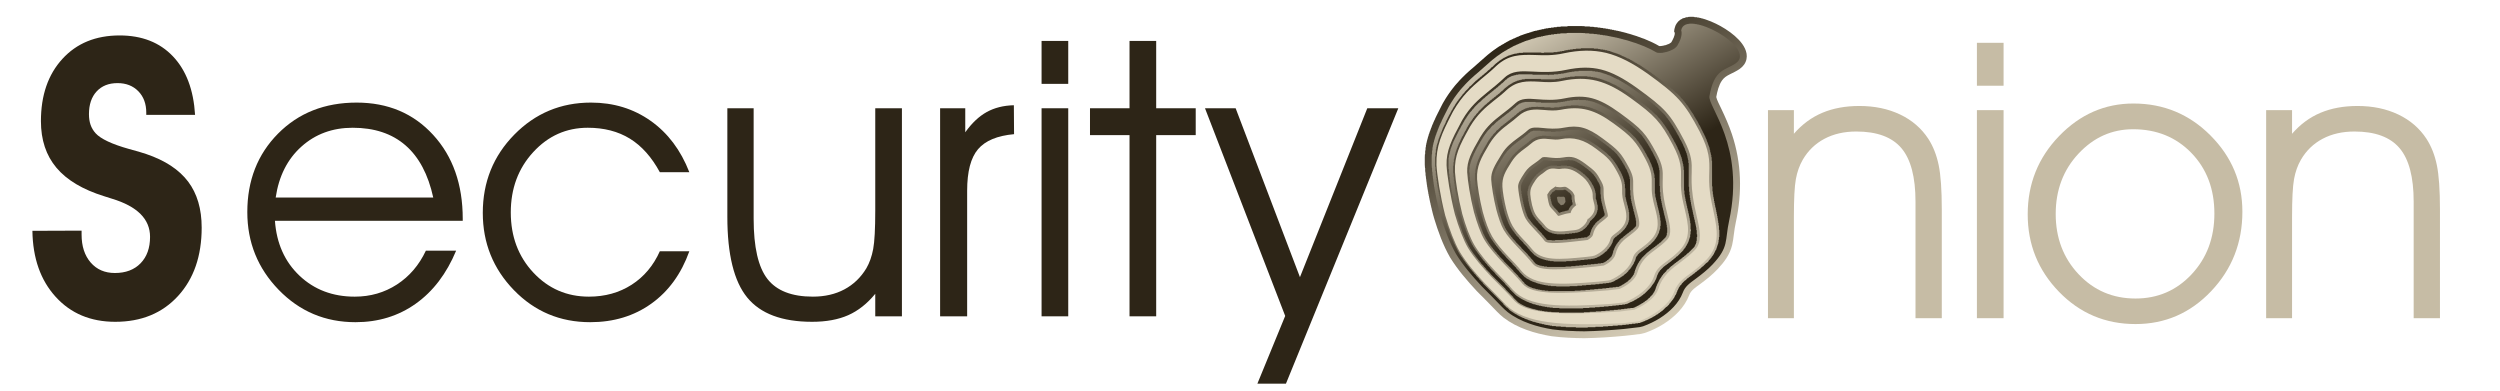 <?xml version="1.0" encoding="UTF-8" standalone="no"?>
<svg
   xmlns:dc="http://purl.org/dc/elements/1.1/"
   xmlns:cc="http://creativecommons.org/ns#"
   xmlns:rdf="http://www.w3.org/1999/02/22-rdf-syntax-ns#"
   xmlns:svg="http://www.w3.org/2000/svg"
   xmlns="http://www.w3.org/2000/svg"
   xmlns:sodipodi="http://sodipodi.sourceforge.net/DTD/sodipodi-0.dtd"
   xmlns:inkscape="http://www.inkscape.org/namespaces/inkscape"
   sodipodi:docname="Security_Onion_logo.svg"
   inkscape:version="1.0beta2 (2b71d25, 2019-12-03)"
   version="1.1"
   id="svg3494"
   viewBox="0 0 1133.858 177.165"
   height="50mm"
   width="320mm">
  <defs
     id="defs3496">
    <clipPath
       id="clipPath132"
       clipPathUnits="userSpaceOnUse">
      <path
         style="clip-rule:evenodd"
         inkscape:connector-curvature="0"
         id="path134"
         d="m 1131.55,4693.96 c -13.09,-1.65 -26.25,-3.21 -39.48,-4.64 -34.91,-3.18 -69.12,-5.46 -103.039,-6.1 -28.023,0.24 -55.484,1.56 -82.429,4.97 -38.997,6.39 -83.172,18.87 -117.254,45.17 -5.356,4.33 -10.024,8.65 -14.883,13.59 -16.621,17.81 -35.039,35.65 -52.602,53.52 -24.871,26.8 -48.14,53.79 -67.144,84.54 -16.914,29.46 -30.317,66.38 -40.024,98.69 -0.996,3.47 -1.797,6.47 -2.754,9.95 -5.847,22.94 -10.82,46.54 -14.656,69.76 -2.707,18.16 -4.875,35.87 -5.867,54.19 -0.605,15.75 0.27,31.52 2.945,47.8 6.938,34.79 23.266,67.59 39.336,98.34 1.36,2.62 1.36,2.62 2.739,5.22 18.296,32.44 39.175,56.22 66.328,80.39 2.879,2.49 5.781,4.95 8.687,7.37 12.426,10.45 24.414,22.07 37.336,32.86 142.41,118.94 359.271,62.07 427.551,20.47 8.73,-5.32 45.54,2.04 54.95,17.33 16.24,26.36 10.12,39.7 10.12,39.7 9.42,58.78 198.95,-45.4 142.4,-85.49 -26.84,-19.03 -56.5,-13.61 -68.83,-85.78 -4.7,-27.48 93.47,-129.14 51.24,-324.67 -11.41,-52.84 -0.04,-67.71 -42.87,-113.46 -13.26,-14.16 -27.95,-25.57 -43.56,-37.19 -15.58,-11.46 -28.47,-20.09 -34.27,-36.63 -10.48,-27.37 -33.32,-49.75 -60.24,-66.75 -12.52,-7.76 -27.76,-15.26 -42.19,-20.4 -0.46,-0.22 -0.46,-0.22 -1.37,-0.48 -4.15,-1.02 -4.15,-1.02 -8.3,-2.04 -0.93,-0.11 -0.93,-0.11 -1.87,-0.23 z m -196.167,319.5 c 1.363,2.44 2.91,4.72 4.668,6.88 -0.617,3.7 -0.942,7.29 -1.211,11.11 -1.137,0.94 -2.402,1.78 -3.457,2.52 -5.102,-0.52 -10,-0.49 -15.156,0.03 0,0 0,0 0,-0.01 -0.684,-0.48 -1.516,-1.09 -2.247,-1.62 -0.16,-0.11 -0.312,-0.23 -0.335,-0.52 0.39,-2.48 1.015,-5.09 1.585,-7.49 0.25,-1.24 0.641,-2.95 1.083,-4.35 1.281,-1.6 3.132,-3.32 4.531,-4.81 1.101,-1.15 2.199,-2.3 3.426,-3.64 2.25,0.8 4.628,1.43 7.113,1.9 z m 194.067,-309.54 c -13.27,-1.7 -26.61,-3.29 -39.58,-4.76 -35.17,-3.3 -69.76,-5.72 -103.647,-6.56 -27.688,0.06 -55.356,1.24 -82.012,4.47 -36.027,5.67 -78.535,16.77 -109.582,40.97 -4.461,3.63 -8.691,7.53 -12.715,11.71 -17.461,18.78 -36.34,37.12 -54.734,55.84 -24.211,26.01 -47.285,52.52 -65.989,82.87 -15.937,27.7 -29.543,65.6 -38.535,96.02 -0.976,3.43 -1.926,6.86 -2.683,9.82 -5.879,23.08 -10.715,46.33 -14.575,69.69 -2.554,17.39 -4.824,35.81 -5.703,52.84 -0.586,14.99 0.239,29.52 2.785,43.97 6.629,33.39 23.411,66.17 38.875,95.55 1.282,2.11 1.282,2.11 2.661,4.67 18.062,31.88 37.515,53.33 64.297,77.2 2.871,2.44 5.781,4.84 8.667,7.21 13.032,10.8 26.086,21.51 38.833,33.78 33.75,31.44 65.488,32.15 105.875,31.24 23.781,-0.88 47.113,-1.34 72.296,4.32 38.645,8.24 75.626,10.37 114.286,1.18 40.52,-10.04 76.77,-31.24 110.8,-55.3 28.67,-20.58 59.1,-42.65 82.95,-68.79 22.77,-25.31 39.02,-54.4 54.67,-84.4 15.64,-30.49 25.53,-57.01 26.05,-91.41 0.07,-6.14 -0.11,-12.3 -0.26,-18.31 -0.58,-17.96 -0.48,-33.92 1.76,-51.58 2.08,-16.53 5.65,-32.31 9.03,-48.12 9.79,-47.94 18.04,-90.75 -20.21,-132 -13.03,-13.54 -26.78,-24.47 -41.55,-35.58 -19.16,-14.03 -33.41,-24.39 -40.47,-44.67 -9.45,-24.94 -30.42,-45.32 -54.57,-60.74 -11.51,-7.15 -26.03,-14.56 -39.33,-19.28 0,-0.07 0,-0.07 -0.45,-0.17 -3.15,-0.8 -3.15,-0.8 -6.78,-1.62 0,-0.01 0,-0.01 -0.46,-0.06 z m -12.47,41.14 c 22.53,9.65 50.1,27.74 56.98,49.24 11.29,35.42 31.04,52.15 63.49,76.16 12.28,9.29 23.69,18.33 34.26,29.51 2.67,2.78 4.56,5.58 6.13,8.77 9.53,19.38 0.95,51.57 -3.59,71.13 -4.03,17.89 -8.21,35.8 -10.8,54.46 -3.11,21.56 -3.52,41.18 -2.87,63.44 0.05,4.47 0.21,9.18 0.11,13.72 -0.37,25.04 -7.9,44.12 -19.33,65.93 -13.1,24.93 -27.13,50.87 -46.15,71.94 -20.79,22.83 -49.13,43.01 -74,61.01 -27.41,19.63 -57.91,38.66 -90.56,46.98 -29.49,7.36 -58.533,5.23 -88.06,-0.88 -32.27,-7.04 -60.324,-6.1 -90.625,-4.39 -21.672,0.94 -48.086,3.35 -66.289,-13.4 -14.961,-14.19 -30.196,-26.23 -45.449,-38.38 -26.196,-21.68 -46.094,-39.52 -63.872,-69.88 -1.5,-2.78 -1.5,-2.78 -2.925,-5.17 -9.145,-16.28 -18.313,-32.7 -25.762,-49.79 -5.266,-12.15 -9.672,-25.57 -11.555,-39.5 -0.832,-6.55 -1.062,-13.55 -0.808,-20.07 0.789,-16.77 2.918,-33.91 5.371,-50.56 3.633,-22.72 8.379,-45.81 13.867,-67.89 0.711,-2.77 1.441,-5.53 2.359,-8.72 4.493,-16.15 9.719,-32.64 15.657,-48.41 4.754,-12.18 10.554,-25.53 17.136,-36.8 16.621,-27.35 39.028,-52.21 60.801,-75.45 21.301,-21.7 42.387,-42.44 61.953,-64.23 18.364,-19.5 60.649,-26.51 83.828,-29.18 26.047,-2.49 52.5,-2.76 79.184,-2.22 34.489,1.39 69.229,4.34 104.559,8 12.27,1.46 24.45,3 36.96,4.63 z m -24.55,7.4 c -10.72,-1.32 -21.52,-2.56 -32.44,-3.74 -29.04,-2.78 -57.25,-5.16 -85.349,-6.35 -23.34,-0.49 -46.328,-0.32 -68.86,1.65 -31.535,3.58 -67.961,11.27 -95.105,33.03 -4.438,3.68 -8.606,7.72 -12.102,11.8 -13.879,16.12 -29.344,31.56 -44.543,47.21 -20.426,21.85 -40.086,43.9 -55.918,69.97 -13.789,23.83 -24.644,55.93 -31.929,81.83 -0.746,2.72 -1.633,5.87 -2.329,8.59 -4.722,18.99 -8.765,38.53 -12.007,58.13 -2.246,14.52 -4.309,29.97 -5.063,44.17 -1.719,47.71 16.289,79.75 37.695,118.12 1.157,1.95 1.157,1.95 2.329,3.89 17.937,30.38 36.851,48.04 63.23,69.41 10.691,8.47 21.34,16.87 31.582,26.57 28.859,26.64 56.317,26.57 91.516,24.46 18.843,-1.1 37.222,-1.99 56.621,2.1 31.961,6.69 62.801,8.31 94.702,0.26 33.15,-8.51 62.97,-26.17 90.84,-46.24 23.17,-16.84 47.77,-34.72 67.27,-56.14 18.65,-20.64 31.91,-44.3 44.78,-68.73 13.21,-25.19 21.61,-47.32 22,-76.08 0.09,-4.97 0,-9.98 -0.17,-15.1 -0.42,-13.94 -0.24,-26.32 1.75,-39.96 1.78,-13.18 4.82,-25.83 7.75,-38.48 9.77,-41.64 17.87,-77.88 -15.55,-113.42 -10.5,-11.06 -22.06,-20.08 -34.59,-29.32 -13.73,-10.11 -24.82,-17.99 -29.58,-33.58 -7.01,-22.51 -24.59,-40.91 -45.13,-54.78 -9.8,-6.45 -21.93,-13.15 -33.21,-17.34 -0.41,-0.09 -0.41,-0.09 -0.4,-0.18 -3.69,-0.85 -3.69,-0.85 -6.97,-1.7 -0.41,-0.02 -0.41,-0.02 -0.82,-0.05 z m -14.26,47.51 c 16.41,7.49 36.69,21.25 41.08,37.78 8.88,31.34 25.04,45.61 52.44,65.88 9.53,7.18 18.51,14.2 26.74,22.92 1.13,1.25 2.19,2.65 2.93,4.11 7.58,13.68 -0.6,40.73 -4.05,54.86 -3.65,14.57 -7.22,29.22 -9.64,44.29 -2.72,17.68 -3.23,33.61 -2.78,51.69 0.04,3.47 0.16,7.03 0.06,10.5 -0.31,18.79 -6.12,33.15 -14.87,49.66 -10.2,19.25 -21.14,39.45 -35.89,55.75 -16.17,17.81 -38.48,33.68 -57.8,47.77 -20.99,15.28 -44.66,30.44 -69.72,37.05 -22.424,5.96 -44.729,4.34 -67.283,-0.28 -26.352,-5.4 -49.504,-4.24 -74.77,-2.18 -15.308,1.22 -36.875,3.96 -49.734,-7.9 -12.215,-11.27 -24.91,-20.89 -37.727,-30.61 -21.187,-16.61 -37.761,-30.5 -52.207,-54.18 -1.25,-2.18 -1.25,-2.18 -2.461,-3.98 -11.875,-20.29 -28.75,-47.88 -31.929,-71.94 -0.61,-4.23 -0.762,-8.83 -0.579,-13.39 0.711,-13.74 2.547,-27.78 4.649,-41.41 3.016,-18.71 6.824,-37.39 11.309,-55.6 0.5,-2.09 1.179,-4.57 1.707,-6.65 5.8,-21.31 14.828,-50.26 25.96,-69.44 13.243,-22.11 31.93,-42.33 49.508,-60.98 17.539,-18.09 35,-35.78 50.805,-54.71 13.453,-15.51 49.434,-19.14 66.766,-20.36 20.964,-1.08 42.656,-0.64 64.101,0.42 27.664,1.7 55.835,4.33 84.365,7.38 9.41,1.16 19.09,2.34 29.02,3.55 z m -25.21,8.79 c -8.44,-0.92 -16.6,-1.85 -24.51,-2.8 -21.94,-2.26 -43.528,-4.33 -65.337,-5.49 -17.586,-0.99 -35.562,-1.32 -53.496,-0.14 -25.508,1.78 -54.871,7.07 -76.734,24.48 -4.668,3.78 -8.637,7.76 -12.207,12.15 -10.063,12.44 -21.684,24.25 -32.856,35.88 -16.57,17.66 -32.05,34.74 -44.312,55.25 -11.106,19.1 -19.278,44.43 -24.934,65.3 -0.676,2.43 -1.179,4.47 -1.828,6.9 -3.531,14.61 -6.726,30.06 -9.187,45.15 -1.789,11.33 -3.387,23.06 -4.051,34.5 -1.684,38.67 13.457,62.98 31.68,93.74 0.917,1.78 0.917,1.78 1.843,3.19 14.5,23.47 29.766,36.96 51.028,53.23 7.925,5.9 15.879,12.12 23.379,19.07 23.691,21.59 46.003,21.23 75.273,18.71 13.289,-1.14 26.426,-2.07 40.019,0.7 24.95,5.03 48.883,5.98 73.85,-0.57 25.6,-6.77 48.3,-20.54 69.76,-36.2 17.66,-12.9 36.17,-26.45 50.96,-42.76 14.33,-15.85 24.49,-33.76 34.45,-52.47 10.52,-19.81 17.21,-37.26 17.58,-59.75 0.06,-3.97 0.03,-7.86 -0.1,-11.83 -0.23,-9.75 -0.05,-18.46 1.45,-28.06 1.53,-9.4 3.83,-18.63 6.15,-27.78 8.79,-34.72 15.27,-63.77 -11.97,-92.8 -8.15,-8.66 -17.17,-15.64 -26.57,-22.72 -8.53,-6.21 -16.09,-11.46 -18.88,-21.36 -5.47,-19.28 -19.12,-34.94 -35.74,-46.78 -7.72,-5.37 -17.83,-11.31 -26.62,-14.75 -0.36,-0.08 -0.36,-0.08 -0.73,-0.15 -3.3,-0.9 -3.3,-0.9 -6.99,-1.75 -0.01,-0.06 -0.01,-0.06 -0.37,-0.09 z m -15.86,52.91 c 9.86,4.82 22.54,13.62 25.06,24 6.42,26.21 19.12,37.88 40.76,54.23 6.65,5 13.01,9.93 18.75,16.04 5.62,6.06 -1.61,29.59 -3.52,36.57 -3.09,11.06 -5.93,22.16 -7.88,33.61 -2.21,13.54 -2.68,25.73 -2.52,39.5 0.31,16.86 -1.86,24.64 -10.03,39.97 -7.18,13.38 -14.98,27.85 -25.27,39.18 -11.42,12.6 -27.5,24.06 -41.08,34.12 -14.44,10.65 -31.07,21.59 -48.343,26.33 -15.222,4.18 -30.507,3.05 -45.722,0.17 -20.34,-3.95 -38.203,-2.81 -57.981,-0.87 -8.355,0.9 -24.558,3.45 -31.543,-2.97 -9.414,-8.58 -19.297,-15.85 -29.285,-23.14 -15.344,-11.23 -27.793,-21.23 -38.328,-37.97 -0.98,-1.35 -0.98,-1.35 -1.938,-3.03 -8.75,-13.95 -22.71,-34.5 -24.609,-51.65 -0.191,-2.59 -0.308,-4.79 -0.164,-7.31 0.52,-10.15 1.926,-20.53 3.484,-30.58 2.289,-14.13 5.024,-27.93 8.364,-41.68 0.332,-1.47 0.816,-3.27 1.16,-4.74 4.015,-15.42 10.254,-36.9 18.43,-50.95 9.695,-16.35 23.804,-31.27 36.777,-45 13.601,-14.14 27.012,-28.04 39.082,-43.29 7.676,-9.58 36.211,-10.85 46.48,-11.07 15.762,-0.27 31.821,0.54 47.422,1.84 20.461,1.61 41.114,3.81 61.774,6.22 10.28,1.22 10.28,1.22 20.67,2.47 z m 63.78,155.2 c 0.15,-0.15 0.15,-0.15 0.15,-0.29 7.36,-27.03 11.56,-48.11 -9.28,-70.48 -5.76,-6.1 -11.72,-10.95 -18.44,-15.93 -2.57,-1.86 -7.03,-4.93 -7.93,-8.06 -5.28,-21.32 -25.02,-39.92 -45.66,-48.33 -0.34,-0.07 -0.34,-0.07 -0.37,-0.24 -3.7,-0.96 -3.7,-0.96 -7.45,-1.91 -0.31,-0.02 -0.31,-0.02 -0.64,-0.04 -5.29,-0.64 -10.64,-1.23 -15.772,-1.91 -26.242,-2.83 -53.672,-5.93 -79.265,-5.2 -18.852,0.75 -39.653,4.12 -55.942,16.16 -4.746,3.54 -8.941,7.7 -12.613,12.42 -6.113,7.95 -13.52,15.55 -20.598,22.97 -11.574,12.29 -22.257,23.97 -30.886,38.57 -7.93,13.62 -13.496,31.44 -17.414,46.47 -0.5,1.75 -0.809,3.18 -1.282,4.94 -3.894,16.56 -7.832,36.92 -8.828,54.17 -1.336,28.63 9.531,45.36 23.676,67.54 0.625,1.01 0.625,1.01 1.25,2 10.535,16.52 21.375,25.62 36.766,37.3 4.914,3.34 9.793,7.06 14.367,11.17 18.261,16.43 34.734,16.19 57.422,13.89 7.437,-0.74 15.117,-1.54 22.593,-0.21 17.739,3.44 34.621,3.81 52.309,-1.05 17.754,-4.92 33.417,-14.35 48.287,-25.44 11.93,-8.86 24.19,-17.94 34.21,-28.98 9.88,-10.88 16.87,-22.99 23.77,-35.86 10.22,-19.02 13.14,-30.3 12.81,-51.28 -0.08,-5.48 0.09,-10.47 0.92,-15.88 1.06,-5.59 2.46,-11.07 3.84,-16.51 z m -106.439,-88.22 c 3.059,1.91 8.339,5.41 9.049,8.38 4.52,20.09 13.33,29.09 29.62,41.48 3.07,2.37 6.06,4.74 8.72,7.51 -0.32,3.81 -2.84,11.88 -3.66,14.7 -2.03,7.44 -4.06,14.89 -5.43,22.56 -1.62,9.31 -2.02,17.64 -2.02,27.12 0.12,8.37 -0.91,11.92 -5.14,19.66 -4.03,7.47 -8.58,16.05 -14.34,22.4 -6.64,7.33 -16.427,14.28 -24.299,20.12 -7.871,5.89 -17.378,12.34 -26.804,15.05 -7.891,2.3 -16.074,1.59 -23.938,0.23 -14.121,-2.67 -26.48,-1.77 -40.406,-0.09 -2.297,0.24 -10.234,1.29 -12.656,0.69 -6.313,-5.54 -12.942,-10.27 -19.692,-15 -8.882,-6.2 -16.609,-11.67 -22.73,-21.1 -0.649,-1.01 -0.649,-1.01 -1.289,-2.02 -4.785,-7.34 -15.625,-22.11 -15.215,-31.57 0.699,-15.01 4.375,-33.51 7.977,-48.15 2.265,-9.01 5.949,-22.53 10.515,-30.41 5.754,-9.82 14.746,-19.12 22.524,-27.32 9.507,-9.96 18.55,-19.55 26.25,-29.82 8.296,-6.33 80.371,2.82 91.777,4.22 5.523,0.7 5.523,0.7 11.187,1.36 z m 10.339,41.35 c -4.5,-12.42 -15.51,-23.19 -27.624,-28.24 -0.105,-0.19 -0.105,-0.19 -0.426,-0.26 -3.734,-0.97 -3.734,-0.97 -7.289,-2.03 -3.843,-0.44 -3.843,-0.44 -7.507,-0.97 -27.508,-3.29 -62.547,-9.55 -82.786,17.22 -2.168,2.91 -4.937,5.68 -7.418,8.3 -6.417,6.8 -11.875,12.86 -16.64,20.97 -4.387,7.57 -7.363,17.06 -9.453,25.52 -2.278,9.19 -4.399,20.24 -4.985,29.86 -0.757,17.51 4.883,26.49 13.911,40.07 0.308,0.38 0.308,0.38 0.605,0.75 6.016,9.32 12.012,14.41 20.848,20.33 1.64,1.17 3.281,2.32 4.804,3.66 12.481,10.89 22.637,11.56 38.235,9.72 1.211,-0.24 3.687,-0.52 4.812,-0.39 10.403,1.81 20.188,1.74 30.496,-1.17 9.883,-2.82 18.469,-7.88 26.742,-14.02 6.192,-4.61 12.223,-9.26 17.442,-15.02 5.353,-5.9 9.093,-12.14 12.923,-19.18 6.17,-11.36 7.97,-18.32 8,-30.89 0,-1.17 -0.07,-2.45 0.13,-3.61 0.37,-1.82 0.8,-3.55 1.25,-5.3 0.1,-0.16 0.1,-0.16 0.18,-0.33 5.25,-18.8 6.6,-31.69 -7.45,-47.03 -2.75,-3.03 -5.54,-5.55 -8.8,-7.96 z m -89.382,81.07 c -1.421,-1.12 -2.964,-2.07 -4.414,-3.2 -1.773,-1.1 -4.605,-2.84 -5.781,-4.62 -0.293,-0.45 -0.293,-0.45 -0.562,-0.89 -1.289,-1.61 -2.688,-3.58 -3.899,-5.45 0.442,-5.04 1.621,-10.84 2.805,-15.57 0.469,-2.05 1.582,-6.67 2.5,-8.42 1.621,-2.75 5.269,-6.37 7.449,-8.66 3.524,-3.69 6.984,-7.44 10.359,-11.61 2.075,0.68 4.387,1.61 5.903,2.12 5.664,1.7 11.226,3.17 17.078,4.14 2.59,6.62 6.199,11.06 11.34,15.59 -0.649,2.27 -1.235,4.56 -1.582,6.76 -1.035,5.11 -1.262,9.45 -1.367,14.55 -0.84,1.55 -2.344,4.51 -3.497,5.78 -1.789,1.97 -5.531,4.61 -7.628,6.14 -1.243,0.99 -4.305,3.3 -5.313,3.54 -0.637,0.03 -1.926,-0.15 -2.637,-0.17 -7.246,-1.29 -13.554,-0.99 -20.754,-0.03" />
    </clipPath>
    <clipPath
       id="clipPath138"
       clipPathUnits="userSpaceOnUse">
      <path
         inkscape:connector-curvature="0"
         id="path140"
         d="M 1813.86,4909.58 1212.14,5902.43 217.305,5299.5 819.031,4306.66 Z" />
    </clipPath>
    <linearGradient
       id="linearGradient142"
       spreadMethod="pad"
       gradientTransform="matrix(-267.166,440.826,421.603,255.516,1052.02,5043.28)"
       gradientUnits="userSpaceOnUse"
       y2="0"
       x2="1"
       y1="0"
       x1="0">
      <stop
         id="stop144"
         offset="0"
         style="stop-opacity:1;stop-color:#2d2517" />
      <stop
         id="stop146"
         offset="1"
         style="stop-opacity:1;stop-color:#e4dbc5" />
    </linearGradient>
    <clipPath
       id="clipPath110"
       clipPathUnits="userSpaceOnUse">
      <path
         style="clip-rule:evenodd"
         inkscape:connector-curvature="0"
         id="path112"
         d="m 1184.15,5426.25 c 7.34,-0.78 28.3,4.85 31.89,10.52 2.95,4.8 9.59,17.5 8.6,23.95 l -1.77,3.87 0.85,5.33 c 1.25,7.79 4.55,14.89 10.13,20.52 26.45,26.79 82.68,3.03 109.68,-11.95 17.17,-9.53 34.78,-21.85 48.24,-36.24 12.38,-13.23 23.51,-31.03 19.7,-49.96 -2.12,-10.63 -8.57,-19.11 -17.3,-25.3 -8.63,-6.13 -17.52,-10.01 -26.84,-14.75 -7.95,-4.04 -14.16,-8.03 -19.46,-15.38 -8.47,-11.74 -12.66,-29.25 -15.12,-43.35 0.73,-5.88 10.34,-24.77 12.87,-30.04 10.54,-22 20.19,-43.69 27.94,-66.88 25.2,-75.29 26.88,-151.8 10.16,-229.23 -2.28,-10.61 -3.84,-21.13 -5.19,-31.89 -1.18,-9.26 -2.28,-18.55 -4.49,-27.65 -6.08,-25.09 -20.24,-43.83 -37.62,-62.39 -13.95,-14.89 -29.63,-27.24 -45.98,-39.34 -9.95,-7.36 -23.71,-15.87 -28.01,-28.15 l -0.1,-0.24 -0.08,-0.24 c -12.38,-32.32 -38.65,-57.43 -67.46,-75.51 -13.88,-8.73 -29.6,-16.33 -45.07,-21.89 -1,-0.41 -1.99,-0.73 -3.08,-1.05 l -0.31,-0.08 -0.31,-0.08 c -2.79,-0.69 -5.58,-1.37 -8.37,-2.05 l -1,-0.24 -1.02,-0.13 c -0.61,-0.08 -1.23,-0.16 -1.83,-0.23 -13.33,-1.69 -26.64,-3.43 -40.02,-4.71 -34.71,-3.32 -69.53,-5.51 -104.393,-6.17 l -0.5,-0.01 c -28.235,0.24 -56.504,1.56 -84.532,5.11 l -0.324,0.04 -0.32,0.05 c -43.977,7.2 -89.578,21.1 -125.313,48.67 l -0.324,0.26 c -5.769,4.67 -11.172,9.66 -16.386,14.95 l -0.309,0.33 c -16.965,18.18 -34.863,35.48 -52.285,53.2 l -0.176,0.19 -0.18,0.19 c -25.379,27.34 -49.59,55.49 -69.258,87.3 l -0.144,0.24 -0.148,0.25 c -18.028,31.38 -31.278,67.86 -41.637,102.47 -1.035,3.44 -1.938,6.9 -2.871,10.36 l -0.09,0.31 c -6.004,23.54 -11.199,47.37 -14.988,71.38 -2.954,18.63 -5.188,37.3 -6.079,56.14 -0.82,17.29 0.372,34.5 3.188,51.57 l 0.035,0.29 0.063,0.29 c 7.285,36.6 23.867,70.3 41.011,103.14 0.918,1.75 1.836,3.51 2.766,5.26 l 0.129,0.23 0.113,0.23 c 18.945,33.56 41.352,59.52 70.039,84.98 2.973,2.64 6.035,5.15 9.067,7.69 12.711,10.67 24.629,22.25 37.371,32.9 71.379,59.6 162.898,79.71 254.062,74.57 38.493,-2.18 77.333,-8.84 114.363,-19.57 26.07,-7.56 54.92,-18.06 78.42,-32.08" />
    </clipPath>
    <clipPath
       id="clipPath116"
       clipPathUnits="userSpaceOnUse">
      <path
         inkscape:connector-curvature="0"
         id="path118"
         d="M 227.422,5340.71 747.297,4323.81 1760.58,4841.83 1240.7,5858.73 Z" />
    </clipPath>
    <linearGradient
       id="linearGradient120"
       spreadMethod="pad"
       gradientTransform="matrix(413.204,-808.251,-796.561,-407.228,812.305,5448.5)"
       gradientUnits="userSpaceOnUse"
       y2="0"
       x2="1"
       y1="0"
       x1="0">
      <stop
         id="stop122"
         offset="0"
         style="stop-opacity:1;stop-color:#2d2517" />
      <stop
         id="stop124"
         offset="1"
         style="stop-opacity:1;stop-color:#e4dbc5" />
    </linearGradient>
  </defs>
  <sodipodi:namedview
     inkscape:document-rotation="0"
     fit-margin-bottom="0"
     fit-margin-right="0"
     fit-margin-left="0"
     fit-margin-top="0"
     inkscape:window-maximized="1"
     inkscape:window-y="23"
     inkscape:window-x="0"
     inkscape:window-height="1395"
     inkscape:window-width="2560"
     showgrid="false"
     inkscape:current-layer="g3916"
     inkscape:document-units="px"
     inkscape:cy="43.9886"
     inkscape:cx="178.73172"
     inkscape:zoom="0.83431351"
     inkscape:pageshadow="2"
     inkscape:pageopacity="0.0"
     borderopacity="1.0"
     bordercolor="#666666"
     pagecolor="#ffffff"
     id="base" />
  <g
     transform="translate(-20.119,-151.433)"
     id="layer1"
     inkscape:groupmode="layer"
     inkscape:label="Layer 1">
    <g
       transform="matrix(1.393,0,0,1.393,-79.696,-224.036)"
       id="g3916">
      <path
         inkscape:connector-curvature="0"
         id="path64"
         style="display:inline;fill:#2d2517;fill-opacity:1;fill-rule:nonzero;stroke:none"
         d="m 212.713,333.855 c -1.643,-7.534 -4.66,-13.204 -9.053,-17.011 -4.394,-3.808 -10.121,-5.711 -17.181,-5.711 -6.569,0 -12.131,2.046 -16.689,6.138 -4.558,4.094 -7.35,9.621 -8.375,16.585 z m 9.606,7.575 h -61.15 c 0.532,7.371 3.203,13.33 8.005,17.875 4.804,4.546 10.797,6.819 17.983,6.819 5.09,0 9.668,-1.319 13.732,-3.955 4.064,-2.638 7.205,-6.306 9.421,-11.01 h 9.854 c -3.12,7.495 -7.504,13.248 -13.148,17.26 -5.646,4.013 -12.184,6.019 -19.614,6.019 -9.854,0 -18.188,-3.51 -25.003,-10.53 -6.815,-7.021 -10.223,-15.457 -10.223,-25.31 0,-10.305 3.335,-18.823 10.008,-25.558 6.671,-6.731 15.2,-10.099 25.587,-10.099 10.181,0 18.484,3.504 24.909,10.511 6.425,7.006 9.637,16.121 9.637,27.34 v 0.638" />
      <path
         inkscape:connector-curvature="0"
         id="path66"
         style="display:inline;fill:#2d2517;fill-opacity:1;fill-rule:nonzero;stroke:none"
         d="m 286.488,325.602 c -2.67,-4.926 -5.924,-8.569 -9.761,-10.93 -3.839,-2.36 -8.405,-3.54 -13.701,-3.54 -6.98,0 -12.902,2.646 -17.766,7.942 -4.865,5.296 -7.299,11.845 -7.299,19.645 0,7.8 2.444,14.318 7.329,19.553 4.885,5.234 10.921,7.851 18.105,7.851 5.255,0 9.894,-1.294 13.918,-3.879 4.024,-2.587 7.081,-6.221 9.176,-10.901 h 9.606 c -2.627,7.35 -6.754,13.036 -12.379,17.059 -5.625,4.024 -12.254,6.035 -19.89,6.035 -9.812,0 -18.095,-3.48 -24.849,-10.439 -6.753,-6.959 -10.13,-15.344 -10.13,-25.156 0,-10.016 3.419,-18.505 10.254,-25.464 6.835,-6.959 15.159,-10.438 24.971,-10.438 7.349,0 13.825,1.981 19.429,5.942 5.604,3.962 9.801,9.536 12.594,16.719 h -9.606" />
      <path
         inkscape:connector-curvature="0"
         id="path68"
         style="display:inline;fill:#2d2517;fill-opacity:1;fill-rule:nonzero;stroke:none"
         d="m 308.472,304.788 h 8.56 v 35.964 c 0,9.236 1.498,15.775 4.495,19.614 2.996,3.839 7.923,5.758 14.78,5.758 3.9,0 7.327,-0.79 10.284,-2.371 2.955,-1.58 5.336,-3.869 7.144,-6.866 1.025,-1.765 1.764,-3.849 2.217,-6.25 0.45,-2.401 0.677,-6.579 0.677,-12.531 v -33.316 h 8.682 v 67.74 h -8.682 v -7.329 c -2.629,3.203 -5.565,5.522 -8.806,6.959 -3.244,1.436 -7.166,2.155 -11.764,2.155 -9.77,0 -16.811,-2.638 -21.121,-7.912 -4.311,-5.275 -6.466,-14.03 -6.466,-26.265 v -35.347" />
      <path
         inkscape:connector-curvature="0"
         id="path70"
         style="display:inline;fill:#2d2517;fill-opacity:1;fill-rule:nonzero;stroke:none"
         d="m 386.547,372.528 h -8.806 v -67.74 h 8.19 v 7.821 c 2.135,-2.996 4.465,-5.194 6.99,-6.59 2.524,-1.395 5.47,-2.134 8.836,-2.216 l 0.062,9.421 c -5.461,0.492 -9.371,2.125 -11.732,4.896 -2.361,2.771 -3.54,7.276 -3.54,13.518 v 40.89" />
      <path
         inkscape:connector-curvature="0"
         id="path72"
         style="display:inline;fill:#2d2517;fill-opacity:1;fill-rule:nonzero;stroke:none"
         d="m 410.777,372.528 v -67.74 h 8.684 v 67.74 z m 8.684,-75.684 h -8.684 v -13.979 h 8.684 v 13.979" />
      <path
         inkscape:connector-curvature="0"
         id="path74"
         style="display:inline;fill:#2d2517;fill-opacity:1;fill-rule:nonzero;stroke:none"
         d="m 439.413,372.528 v -58.995 h -12.871 v -8.745 h 12.871 v -21.922 h 8.682 v 21.922 h 12.87 v 8.745 h -12.87 v 58.995 h -8.682" />
      <path
         inkscape:connector-curvature="0"
         id="path76"
         style="display:inline;fill:#2d2517;fill-opacity:1;fill-rule:nonzero;stroke:none"
         d="m 463.987,304.788 h 9.977 l 20.938,54.993 21.922,-54.993 h 10.1 l -36.58,89.663 h -9.299 l 9.053,-22.046 -26.111,-67.616" />
      <path
         inkscape:connector-curvature="0"
         id="path78"
         style="display:inline;fill:#c6bca5;fill-opacity:1;fill-rule:nonzero;stroke:none"
         d="m 647.283,305.398 h 8.438 v 7.697 c 2.667,-3.079 5.758,-5.357 9.268,-6.836 3.51,-1.478 7.522,-2.216 12.039,-2.216 4.968,0 9.391,0.924 13.271,2.771 3.88,1.847 6.947,4.495 9.206,7.944 1.56,2.422 2.679,5.265 3.356,8.529 0.677,3.264 1.016,8.078 1.016,14.441 v 35.409 h -8.56 v -37.934 c 0,-8.006 -1.53,-13.815 -4.588,-17.427 -3.059,-3.612 -7.955,-5.419 -14.688,-5.419 -3.941,0 -7.4,0.791 -10.376,2.37 -2.978,1.581 -5.327,3.849 -7.051,6.805 -1.067,1.847 -1.817,3.953 -2.248,6.312 -0.431,2.361 -0.646,6.476 -0.646,12.346 v 32.946 h -8.438 v -67.739" />
      <path
         inkscape:connector-curvature="0"
         id="path80"
         style="display:inline;fill:#c6bca5;fill-opacity:1;fill-rule:nonzero;stroke:none"
         d="m 715.311,373.137 v -67.739 h 8.682 v 67.739 z m 8.682,-75.684 h -8.682 v -13.979 h 8.682 v 13.979" />
      <path
         inkscape:connector-curvature="0"
         id="path82"
         style="display:inline;fill:#c6bca5;fill-opacity:1;fill-rule:nonzero;stroke:none"
         d="m 740.965,339.206 c 0,7.801 2.484,14.34 7.451,19.614 4.968,5.276 11.146,7.914 18.536,7.914 7.266,0 13.363,-2.638 18.289,-7.914 4.928,-5.274 7.39,-11.854 7.39,-19.736 0,-8.006 -2.494,-14.585 -7.481,-19.738 -4.989,-5.151 -11.322,-7.728 -18.999,-7.728 -6.896,0 -12.819,2.647 -17.766,7.944 -4.947,5.295 -7.42,11.845 -7.42,19.644 z m -9.115,0.124 c 0,-9.935 3.409,-18.434 10.224,-25.495 6.814,-7.06 14.881,-10.592 24.201,-10.592 9.811,0 18.176,3.47 25.095,10.408 6.916,6.939 10.375,15.21 10.375,24.817 0,10.1 -3.386,18.721 -10.16,25.864 -6.774,7.144 -14.986,10.716 -24.633,10.716 -9.812,0 -18.116,-3.5 -24.91,-10.5 -6.795,-6.999 -10.193,-15.405 -10.193,-25.218" />
      <path
         inkscape:connector-curvature="0"
         id="path84"
         style="display:inline;fill:#c6bca5;fill-opacity:1;fill-rule:nonzero;stroke:none"
         d="m 809.483,305.398 h 8.436 v 7.697 c 2.669,-3.079 5.758,-5.357 9.268,-6.836 3.511,-1.478 7.524,-2.216 12.04,-2.216 4.966,0 9.391,0.924 13.27,2.771 3.88,1.847 6.949,4.495 9.206,7.944 1.56,2.422 2.68,5.265 3.356,8.529 0.677,3.264 1.016,8.078 1.016,14.441 v 35.409 h -8.559 v -37.934 c 0,-8.006 -1.531,-13.815 -4.589,-17.427 -3.059,-3.612 -7.955,-5.419 -14.686,-5.419 -3.942,0 -7.401,0.791 -10.377,2.37 -2.978,1.581 -5.327,3.849 -7.051,6.805 -1.067,1.847 -1.816,3.953 -2.246,6.312 -0.432,2.361 -0.647,6.476 -0.647,12.346 v 32.946 h -8.436 v -67.739" />
      <path
         inkscape:connector-curvature="0"
         id="path102"
         style="display:inline;fill:#2d2517;fill-opacity:1;fill-rule:nonzero;stroke:none"
         d="m 82.208,344.693 16.011,-0.061 v 1.292 c 0,3.777 0.986,6.805 2.955,9.084 1.971,2.277 4.598,3.417 7.883,3.417 3.53,0 6.322,-1.056 8.375,-3.171 2.053,-2.115 3.079,-4.978 3.079,-8.591 0,-5.789 -4.146,-9.935 -12.439,-12.439 -1.067,-0.329 -1.908,-0.595 -2.524,-0.801 -6.98,-2.175 -12.153,-5.265 -15.519,-9.268 -3.367,-4.003 -5.049,-9.062 -5.049,-15.18 0,-8.416 2.329,-15.169 6.989,-20.26 4.659,-5.091 10.869,-7.636 18.628,-7.636 7.266,0 13.055,2.269 17.366,6.805 4.31,4.536 6.713,10.89 7.205,19.059 h -15.889 v -0.739 c 0,-2.873 -0.861,-5.192 -2.586,-6.959 -1.724,-1.764 -3.982,-2.647 -6.774,-2.647 -2.874,0 -5.141,0.904 -6.805,2.71 -1.663,1.806 -2.494,4.27 -2.494,7.389 0,1.315 0.174,2.474 0.523,3.48 0.348,1.006 0.893,1.919 1.631,2.74 1.684,1.847 5.296,3.551 10.839,5.111 2.464,0.657 4.351,1.211 5.665,1.663 6.159,2.094 10.705,5.091 13.641,8.991 2.934,3.901 4.402,8.889 4.402,14.964 0,9.238 -2.566,16.657 -7.697,22.262 -5.133,5.604 -11.947,8.405 -20.445,8.405 -8.006,0 -14.472,-2.709 -19.398,-8.129 -4.927,-5.419 -7.452,-12.582 -7.574,-21.491" />
      <g
         style="display:inline"
         id="g106"
         transform="matrix(0.125,0,0,-0.125,463.853,962.818)">
        <g
           clip-path="url(#clipPath110)"
           id="g108">
          <g
             clip-path="url(#clipPath116)"
             id="g114">
            <path
               inkscape:connector-curvature="0"
               id="path126"
               style="fill:url(#linearGradient120);fill-opacity:1;fill-rule:nonzero;stroke:none"
               d="m 964,4665 v 1 h -23 v 1 h -12 v 1 h -12 v 1 h -10 v 1 h -7 v 1 h -5 v 1 h -5 v 1 h -5 v 1 h -5 v 1 h -4 v 1 h -5 v 1 h -4 v 1 h -3 v 1 h -4 v 1 h -3 v 1 h -4 v 1 h -3 v 1 h -3 v 1 h -3 v 1 h -3 v 1 h -3 v 1 h -3 v 1 h -2 v 1 h -2 v 1 h -3 v 1 h -2 v 1 h -3 v 1 h -2 v 1 h -2 v 1 h -2 v 1 h -2 v 1 h -3 v 1 h -2 v 1 h -2 v 1 h -2 v 1 h -1 v 1 h -2 v 1 h -2 v 1 h -2 v 1 h -1 v 1 h -2 v 1 h -2 v 1 h -1 v 1 h -2 v 1 h -2 v 1 h -1 v 1 h -1 v 1 h -2 v 1 h -1 v 1 h -2 v 1 h -1 v 1 h -2 v 1 h -1 v 1 h -1 v 1 h -1 v 1 h -1 v 1 h -1 v 1 h -2 v 1 h -1 v 1 h -1 v 1 h -1 v 1 h -1 v 1 h -1 v 1 h -1 v 1 h -1 v 1 h -1 v 1 h -1 v 1 h -1 v 1 h -1 v 1 h -1 v 1 h -1 v 1 h -1 v 1 h -1 v 1 h -1 v 1 h -1 v 1 h -1 v 1 h -1 v 1 h -1 v 1 h -1 v 1 h -1 v 1 h -1 v 1 h -1 v 1 h -1 v 1 h -1 v 1 h -1 v 1 h -1 v 1 h -1 v 1 h -1 v 1 h -1 v 1 h -1 v 1 h -1 v 1 h -1 v 1 h -1 v 1 h -1 v 1 h -1 v 1 h -1 v 1 h -1 v 1 h -1 v 1 h -1 v 1 h -1 v 1 h -1 v 1 h -1 v 1 h -1 v 1 h -1 v 1 h -1 v 1 h -1 v 1 h -1 v 1 h -1 v 1 h -1 v 1 h -1 v 1 h -1 v 1 h -1 v 1 h -1 v 1 h -1 v 1 h -1 v 1 h -1 v 1 h -1 v 1 h -1 v 1 h -1 v 1 h -1 v 2 h -1 v 1 h -1 v 1 h -1 v 1 h -1 v 1 h -1 v 1 h -1 v 1 h -1 v 1 h -1 v 1 h -1 v 1 h -1 v 1 h -1 v 1 h -1 v 2 h -1 v 1 h -1 v 1 h -1 v 1 h -1 v 1 h -1 v 1 h -1 v 1 h -1 v 1 h -1 v 1 h -1 v 2 h -1 v 1 h -1 v 1 h -1 v 1 h -1 v 1 h -1 v 2 h -1 v 1 h -1 v 1 h -1 v 1 h -1 v 1 h -1 v 1 h -1 v 2 h -1 v 1 h -1 v 1 h -1 v 1 h -1 v 1 h -1 v 2 h -1 v 1 h -1 v 1 h -1 v 1 h -1 v 2 h -1 v 1 h -1 v 1 h -1 v 2 h -1 v 1 h -1 v 1 h -1 v 1 h -1 v 2 h -1 v 1 h -1 v 1 h -1 v 2 h -1 v 1 h -1 v 1 h -1 v 2 h -1 v 1 h -1 v 1 h -1 v 2 h -1 v 1 h -1 v 2 h -1 v 1 h -1 v 2 h -1 v 1 h -1 v 2 h -1 v 1 h -1 v 1 h -1 v 2 h -1 v 1 h -1 v 2 h -1 v 2 h -1 v 1 h -1 v 2 h -1 v 2 h -1 v 1 h -1 v 2 h -1 v 2 h -1 v 2 h -1 v 2 h -1 v 2 h -1 v 2 h -1 v 2 h -1 v 2 h -1 v 2 h -1 v 2 h -1 v 2 h -1 v 3 h -1 v 2 h -1 v 2 h -1 v 2 h -1 v 3 h -1 v 2 h -1 v 2 h -1 v 3 h -1 v 2 h -1 v 2 h -1 v 3 h -1 v 3 h -1 v 2 h -1 v 3 h -1 v 3 h -1 v 3 h -1 v 2 h -1 v 3 h -1 v 3 h -1 v 3 h -1 v 3 h -1 v 3 h -1 v 3 h -1 v 3 h -1 v 3 h -1 v 3 h -1 v 3 h -1 v 4 h -1 v 3 h -1 v 4 h -1 v 3 h -1 v 4 h -1 v 4 h -1 v 4 h -1 v 5 h -1 v 4 h -1 v 4 h -1 v 5 h -1 v 4 h -1 v 5 h -1 v 5 h -1 v 5 h -1 v 5 h -1 v 6 h -1 v 5 h -1 v 6 h -1 v 6 h -1 v 7 h -1 v 8 h -1 v 8 h -1 v 10 h -1 v 12 h -1 v 36 h 1 v 10 h 1 v 9 h 1 v 6 h 1 v 5 h 1 v 4 h 1 v 4 h 1 v 3 h 1 v 4 h 1 v 3 h 1 v 4 h 1 v 2 h 1 v 3 h 1 v 3 h 1 v 2 h 1 v 3 h 1 v 3 h 1 v 2 h 1 v 3 h 1 v 3 h 1 v 2 h 1 v 2 h 1 v 3 h 1 v 2 h 1 v 2 h 1 v 2 h 1 v 2 h 1 v 3 h 1 v 2 h 1 v 2 h 1 v 2 h 1 v 2 h 1 v 2 h 1 v 2 h 1 v 2 h 1 v 2 h 1 v 2 h 1 v 2 h 1 v 2 h 1 v 2 h 1 v 2 h 1 v 2 h 1 v 2 h 1 v 2 h 1 v 2 h 1 v 2 h 1 v 2 h 1 v 2 h 1 v 1 h 1 v 2 h 1 v 2 h 1 v 1 h 1 v 2 h 1 v 2 h 1 v 1 h 1 v 2 h 1 v 1 h 1 v 2 h 1 v 1 h 1 v 2 h 1 v 1 h 1 v 2 h 1 v 1 h 1 v 2 h 1 v 1 h 1 v 1 h 1 v 2 h 1 v 1 h 1 v 1 h 1 v 2 h 1 v 1 h 1 v 1 h 1 v 2 h 1 v 1 h 1 v 1 h 1 v 2 h 1 v 1 h 1 v 1 h 1 v 2 h 1 v 1 h 1 v 1 h 1 v 1 h 1 v 1 h 1 v 1 h 1 v 1 h 1 v 1 h 1 v 1 h 1 v 1 h 1 v 2 h 1 v 1 h 1 v 1 h 1 v 1 h 1 v 1 h 1 v 1 h 1 v 1 h 1 v 1 h 1 v 1 h 1 v 1 h 1 v 1 h 1 v 1 h 1 v 1 h 1 v 1 h 1 v 1 h 1 v 1 h 1 v 1 h 1 v 1 h 1 v 1 h 1 v 1 h 1 v 1 h 1 v 1 h 1 v 1 h 1 v 1 h 1 v 1 h 1 v 1 h 1 v 1 h 1 v 1 h 2 v 1 h 1 v 1 h 1 v 1 h 1 v 1 h 1 v 1 h 1 v 1 h 2 v 1 h 1 v 1 h 1 v 1 h 1 v 1 h 1 v 1 h 1 v 1 h 2 v 1 h 1 v 1 h 1 v 1 h 1 v 1 h 1 v 1 h 1 v 1 h 1 v 1 h 1 v 1 h 2 v 1 h 1 v 1 h 1 v 1 h 1 v 1 h 1 v 1 h 1 v 1 h 1 v 1 h 1 v 1 h 2 v 1 h 1 v 1 h 1 v 1 h 1 v 1 h 1 v 1 h 1 v 1 h 1 v 1 h 1 v 1 h 2 v 1 h 1 v 1 h 1 v 1 h 1 v 1 h 1 v 1 h 1 v 1 h 2 v 1 h 1 v 1 h 1 v 1 h 1 v 1 h 1 v 1 h 2 v 1 h 1 v 1 h 1 v 1 h 2 v 1 h 1 v 1 h 2 v 1 h 1 v 1 h 1 v 1 h 2 v 1 h 1 v 1 h 2 v 1 h 1 v 1 h 1 v 1 h 2 v 1 h 1 v 1 h 2 v 1 h 1 v 1 h 2 v 1 h 2 v 1 h 2 v 1 h 1 v 1 h 2 v 1 h 2 v 1 h 2 v 1 h 1 v 1 h 2 v 1 h 2 v 1 h 1 v 1 h 2 v 1 h 2 v 1 h 2 v 1 h 1 v 1 h 2 v 1 h 2 v 1 h 3 v 1 h 2 v 1 h 2 v 1 h 2 v 1 h 3 v 1 h 2 v 1 h 2 v 1 h 2 v 1 h 3 v 1 h 2 v 1 h 2 v 1 h 2 v 1 h 3 v 1 h 3 v 1 h 3 v 1 h 3 v 1 h 3 v 1 h 3 v 1 h 4 v 1 h 3 v 1 h 3 v 1 h 3 v 1 h 3 v 1 h 4 v 1 h 5 v 1 h 4 v 1 h 5 v 1 h 4 v 1 h 5 v 1 h 4 v 1 h 7 v 1 h 7 v 1 h 7 v 1 h 8 v 1 h 10 v 1 h 18 v 1 h 45 v -1 h 14 v -1 h 11 v -1 h 9 v -1 h 7 v -1 h 7 v -1 h 7 v -1 h 6 v -1 h 5 v -1 h 5 v -1 h 5 v -1 h 5 v -1 h 5 v -1 h 5 v -1 h 4 v -1 h 4 v -1 h 4 v -1 h 4 v -1 h 3 v -1 h 4 v -1 h 3 v -1 h 4 v -1 h 3 v -1 h 3 v -1 h 3 v -1 h 3 v -1 h 3 v -1 h 3 v -1 h 3 v -1 h 3 v -1 h 2 v -1 h 3 v -1 h 3 v -1 h 3 v -1 h 2 v -1 h 2 v -1 h 3 v -1 h 2 v -1 h 2 v -1 h 3 v -1 h 2 v -1 h 2 v -1 h 2 v -1 h 2 v -1 h 2 v -1 h 2 v -1 h 2 v -1 h 2 v -1 h 2 v -1 h 2 v -1 h 2 v -1 h 1 v -1 h 9 v 1 h 5 v 1 h 4 v 1 h 3 v 1 h 2 v 1 h 3 v 1 h 2 v 1 h 1 v 1 h 2 v 1 h 1 v 1 h 1 v 2 h 1 v 2 h 1 v 2 h 1 v 2 h 1 v 2 h 1 v 2 h 1 v 3 h 1 v 3 h 1 v 7 h -1 v 2 h -1 v 2 h 1 v 6 h 1 v 3 h 1 v 3 h 1 v 3 h 1 v 2 h 1 v 1 h 1 v 2 h 1 v 1 h 1 v 2 h 1 v 1 h 1 v 1 h 1 v 1 h 1 v 1 h 1 v 1 h 2 v 1 h 1 v 1 h 2 v 1 h 2 v 1 h 1 v 1 h 3 v 1 h 4 v 1 h 3 v 1 h 5 v 1 h 17 v -1 h 7 v -1 h 6 v -1 h 4 v -1 h 4 v -1 h 3 v -1 h 4 v -1 h 3 v -1 h 3 v -1 h 2 v -1 h 3 v -1 h 3 v -1 h 2 v -1 h 2 v -1 h 3 v -1 h 2 v -1 h 2 v -1 h 2 v -1 h 2 v -1 h 2 v -1 h 2 v -1 h 2 v -1 h 2 v -1 h 2 v -1 h 2 v -1 h 2 v -1 h 1 v -1 h 2 v -1 h 2 v -1 h 1 v -1 h 2 v -1 h 2 v -1 h 1 v -1 h 2 v -1 h 1 v -1 h 2 v -1 h 1 v -1 h 1 v -1 h 2 v -1 h 1 v -1 h 2 v -1 h 1 v -1 h 1 v -1 h 2 v -1 h 1 v -1 h 1 v -1 h 1 v -1 h 2 v -1 h 1 v -1 h 1 v -1 h 1 v -1 h 1 v -1 h 1 v -1 h 1 v -1 h 1 v -1 h 2 v -1 h 1 v -1 h 1 v -1 h 1 v -1 h 1 v -1 h 1 v -2 h 1 v -1 h 1 v -1 h 1 v -1 h 1 v -1 h 1 v -2 h 1 v -1 h 1 v -1 h 1 v -2 h 1 v -1 h 1 v -2 h 1 v -2 h 1 v -2 h 1 v -1 h 1 v -2 h 1 v -2 h 1 v -3 h 1 v -4 h 1 v -3 h 1 v -9 h 1 v -6 h -1 v -4 h -1 v -3 h -1 v -3 h -1 v -2 h -1 v -2 h -1 v -1 h -1 v -2 h -1 v -1 h -1 v -1 h -1 v -1 h -1 v -2 h -1 v -1 h -1 v -1 h -2 v -1 h -1 v -1 h -1 v -1 h -1 v -1 h -2 v -1 h -1 v -1 h -2 v -1 h -2 v -1 h -1 v -1 h -2 v -1 h -2 v -1 h -2 v -1 h -2 v -1 h -2 v -1 h -2 v -1 h -2 v -1 h -2 v -1 h -2 v -1 h -2 v -1 h -2 v -1 h -1 v -1 h -2 v -1 h -1 v -1 h -2 v -1 h -2 v -1 h -1 v -1 h -1 v -1 h -1 v -1 h -1 v -1 h -1 v -1 h -1 v -1 h -1 v -1 h -1 v -1 h -1 v -2 h -1 v -1 h -1 v -2 h -1 v -2 h -1 v -2 h -1 v -2 h -1 v -3 h -1 v -2 h -1 v -3 h -1 v -3 h -1 v -3 h -1 v -4 h -1 v -4 h -1 v -5 h -1 v -5 h -1 v -1 h 1 v -3 h 1 v -3 h 1 v -3 h 1 v -2 h 1 v -2 h 1 v -2 h 1 v -2 h 1 v -3 h 1 v -2 h 1 v -2 h 1 v -2 h 1 v -2 h 1 v -2 h 1 v -2 h 1 v -2 h 1 v -2 h 1 v -2 h 1 v -3 h 1 v -2 h 1 v -2 h 1 v -2 h 1 v -3 h 1 v -2 h 1 v -2 h 1 v -2 h 1 v -2 h 1 v -3 h 1 v -2 h 1 v -3 h 1 v -2 h 1 v -3 h 1 v -2 h 1 v -3 h 1 v -2 h 1 v -3 h 1 v -2 h 1 v -3 h 1 v -3 h 1 v -2 h 1 v -3 h 1 v -3 h 1 v -3 h 1 v -3 h 1 v -4 h 1 v -3 h 1 v -4 h 1 v -3 h 1 v -4 h 1 v -4 h 1 v -4 h 1 v -5 h 1 v -4 h 1 v -5 h 1 v -4 h 1 v -5 h 1 v -7 h 1 v -7 h 1 v -6 h 1 v -7 h 1 v -12 h 1 v -14 h 1 v -43 h -1 v -16 h -1 v -10 h -1 v -8 h -1 v -8 h -1 v -8 h -1 v -5 h -1 v -6 h -1 v -6 h -1 v -5 h -1 v -5 h -1 v -5 h -1 v -6 h -1 v -6 h -1 v -6 h -1 v -7 h -1 v -7 h -1 v -6 h -1 v -6 h -1 v -7 h -1 v -5 h -1 v -4 h -1 v -3 h -1 v -2 h -1 v -3 h -1 v -3 h -1 v -2 h -1 v -2 h -1 v -2 h -1 v -2 h -1 v -2 h -1 v -2 h -1 v -2 h -1 v -1 h -1 v -2 h -1 v -2 h -1 v -1 h -1 v -2 h -1 v -1 h -1 v -1 h -1 v -2 h -1 v -1 h -1 v -2 h -1 v -1 h -1 v -1 h -1 v -2 h -1 v -1 h -1 v -1 h -1 v -1 h -1 v -1 h -1 v -2 h -1 v -1 h -1 v -1 h -1 v -1 h -1 v -1 h -1 v -1 h -1 v -1 h -1 v -1 h -1 v -2 h -1 v -1 h -1 v -1 h -1 v -1 h -1 v -1 h -1 v -1 h -2 v -1 h -1 v -1 h -1 v -1 h -1 v -1 h -1 v -1 h -1 v -1 h -1 v -1 h -1 v -1 h -1 v -1 h -1 v -1 h -1 v -1 h -2 v -1 h -1 v -1 h -1 v -1 h -1 v -1 h -1 v -1 h -1 v -1 h -2 v -1 h -1 v -1 h -1 v -1 h -1 v -1 h -2 v -1 h -1 v -1 h -1 v -1 h -2 v -1 h -1 v -1 h -1 v -1 h -1 v -1 h -2 v -1 h -1 v -1 h -1 v -1 h -1 v -1 h -2 v -1 h -1 v -1 h -2 v -1 h -1 v -1 h -1 v -1 h -2 v -1 h -1 v -1 h -1 v -1 h -2 v -1 h -1 v -1 h -1 v -1 h -1 v -1 h -2 v -1 h -1 v -1 h -1 v -1 h -1 v -1 h -1 v -1 h -1 v -1 h -1 v -1 h -1 v -1 h -1 v -1 h -1 v -2 h -1 v -1 h -1 v -2 h -1 v -2 h -1 v -3 h -1 v -2 h -1 v -3 h -1 v -2 h -1 v -2 h -1 v -1 h -1 v -2 h -1 v -2 h -1 v -2 h -1 v -2 h -1 v -1 h -1 v -2 h -1 v -2 h -1 v -1 h -1 v -1 h -1 v -1 h -1 v -2 h -1 v -1 h -1 v -1 h -1 v -2 h -1 v -1 h -1 v -1 h -1 v -1 h -1 v -2 h -1 v -1 h -1 v -1 h -1 v -1 h -1 v -2 h -1 v -1 h -1 v -1 h -1 v -1 h -1 v -1 h -2 v -1 h -1 v -1 h -1 v -1 h -1 v -1 h -1 v -1 h -1 v -1 h -1 v -1 h -1 v -1 h -1 v -1 h -1 v -1 h -1 v -1 h -1 v -1 h -1 v -1 h -2 v -1 h -1 v -1 h -1 v -1 h -2 v -1 h -1 v -1 h -1 v -1 h -2 v -1 h -1 v -1 h -1 v -1 h -2 v -1 h -1 v -1 h -1 v -1 h -2 v -1 h -1 v -1 h -2 v -1 h -2 v -1 h -1 v -1 h -2 v -1 h -2 v -1 h -1 v -1 h -2 v -1 h -2 v -1 h -2 v -1 h -2 v -1 h -2 v -1 h -2 v -1 h -1 v -1 h -2 v -1 h -3 v -1 h -2 v -1 h -2 v -1 h -2 v -1 h -3 v -1 h -2 v -1 h -2 v -1 h -3 v -1 h -2 v -1 h -3 v -1 h -3 v -1 h -4 v -1 h -4 v -1 h -6 v -1 h -9 v -1 h -8 v -1 h -8 v -1 h -9 v -1 h -10 v -1 h -12 v -1 h -14 v -1 h -13 v -1 h -17 v -1 h -23 v -1" />
          </g>
        </g>
      </g>
      <g
         style="display:inline"
         id="g128"
         transform="matrix(0.125,0,0,-0.125,463.853,962.818)">
        <g
           clip-path="url(#clipPath132)"
           id="g130">
          <g
             clip-path="url(#clipPath138)"
             id="g136">
            <path
               inkscape:connector-curvature="0"
               id="path148"
               style="fill:url(#linearGradient142);fill-opacity:1;fill-rule:nonzero;stroke:none"
               d="m 961,4683 v 1 h -20 v 1 h -12 v 1 h -12 v 1 h -9 v 1 h -7 v 1 h -5 v 1 h -5 v 1 h -5 v 1 h -4 v 1 h -5 v 1 h -4 v 1 h -3 v 1 h -4 v 1 h -4 v 1 h -3 v 1 h -3 v 1 h -3 v 1 h -3 v 1 h -3 v 1 h -3 v 1 h -3 v 1 h -2 v 1 h -3 v 1 h -2 v 1 h -3 v 1 h -2 v 1 h -2 v 1 h -2 v 1 h -2 v 1 h -2 v 1 h -3 v 1 h -2 v 1 h -2 v 1 h -1 v 1 h -2 v 1 h -2 v 1 h -1 v 1 h -2 v 1 h -2 v 1 h -2 v 1 h -1 v 1 h -2 v 1 h -1 v 1 h -2 v 1 h -1 v 1 h -2 v 1 h -1 v 1 h -1 v 1 h -2 v 1 h -1 v 1 h -1 v 1 h -1 v 1 h -1 v 1 h -2 v 1 h -1 v 1 h -1 v 1 h -1 v 1 h -1 v 1 h -1 v 1 h -1 v 1 h -1 v 1 h -1 v 1 h -1 v 1 h -1 v 1 h -1 v 1 h -1 v 1 h -1 v 1 h -1 v 1 h -1 v 1 h -1 v 1 h -1 v 1 h -1 v 1 h -1 v 1 h -1 v 1 h -1 v 1 h -1 v 1 h -1 v 1 h -1 v 1 h -1 v 1 h -1 v 2 h -1 v 1 h -1 v 1 h -1 v 1 h -1 v 1 h -1 v 1 h -1 v 1 h -1 v 1 h -1 v 1 h -1 v 1 h -1 v 1 h -1 v 1 h -1 v 1 h -1 v 1 h -1 v 1 h -1 v 1 h -1 v 1 h -1 v 1 h -1 v 1 h -1 v 1 h -1 v 1 h -1 v 1 h -1 v 1 h -1 v 1 h -1 v 1 h -1 v 1 h -1 v 1 h -1 v 1 h -1 v 1 h -1 v 1 h -1 v 1 h -1 v 1 h -1 v 1 h -1 v 1 h -1 v 1 h -1 v 1 h -1 v 1 h -1 v 1 h -1 v 1 h -1 v 1 h -1 v 1 h -1 v 1 h -1 v 1 h -1 v 2 h -1 v 1 h -1 v 1 h -1 v 1 h -1 v 1 h -1 v 1 h -1 v 1 h -1 v 1 h -1 v 1 h -1 v 2 h -1 v 1 h -1 v 1 h -1 v 1 h -1 v 1 h -1 v 1 h -1 v 2 h -1 v 1 h -1 v 1 h -1 v 1 h -1 v 1 h -1 v 1 h -1 v 2 h -1 v 1 h -1 v 1 h -1 v 1 h -1 v 1 h -1 v 2 h -1 v 1 h -1 v 1 h -1 v 1 h -1 v 1 h -1 v 2 h -1 v 1 h -1 v 1 h -1 v 2 h -1 v 1 h -1 v 1 h -1 v 2 h -1 v 1 h -1 v 1 h -1 v 2 h -1 v 1 h -1 v 1 h -1 v 1 h -1 v 2 h -1 v 1 h -1 v 2 h -1 v 1 h -1 v 2 h -1 v 1 h -1 v 1 h -1 v 2 h -1 v 1 h -1 v 2 h -1 v 1 h -1 v 2 h -1 v 1 h -1 v 2 h -1 v 1 h -1 v 2 h -1 v 2 h -1 v 2 h -1 v 1 h -1 v 2 h -1 v 2 h -1 v 2 h -1 v 2 h -1 v 2 h -1 v 2 h -1 v 2 h -1 v 2 h -1 v 2 h -1 v 2 h -1 v 3 h -1 v 2 h -1 v 2 h -1 v 3 h -1 v 2 h -1 v 2 h -1 v 3 h -1 v 2 h -1 v 2 h -1 v 3 h -1 v 3 h -1 v 2 h -1 v 3 h -1 v 3 h -1 v 2 h -1 v 3 h -1 v 3 h -1 v 3 h -1 v 2 h -1 v 3 h -1 v 3 h -1 v 3 h -1 v 4 h -1 v 3 h -1 v 3 h -1 v 3 h -1 v 3 h -1 v 4 h -1 v 3 h -1 v 4 h -1 v 4 h -1 v 4 h -1 v 4 h -1 v 5 h -1 v 4 h -1 v 5 h -1 v 4 h -1 v 4 h -1 v 5 h -1 v 6 h -1 v 5 h -1 v 5 h -1 v 5 h -1 v 6 h -1 v 6 h -1 v 7 h -1 v 8 h -1 v 8 h -1 v 10 h -1 v 11 h -1 v 36 h 1 v 10 h 1 v 9 h 1 v 5 h 1 v 5 h 1 v 3 h 1 v 4 h 1 v 3 h 1 v 4 h 1 v 3 h 1 v 3 h 1 v 2 h 1 v 3 h 1 v 3 h 1 v 2 h 1 v 3 h 1 v 3 h 1 v 2 h 1 v 3 h 1 v 2 h 1 v 3 h 1 v 2 h 1 v 2 h 1 v 2 h 1 v 2 h 1 v 2 h 1 v 3 h 1 v 2 h 1 v 2 h 1 v 2 h 1 v 2 h 1 v 2 h 1 v 2 h 1 v 2 h 1 v 2 h 1 v 2 h 1 v 2 h 1 v 2 h 1 v 2 h 1 v 2 h 1 v 2 h 1 v 2 h 1 v 2 h 1 v 2 h 1 v 2 h 1 v 1 h 1 v 2 h 1 v 2 h 1 v 2 h 1 v 1 h 1 v 2 h 1 v 1 h 1 v 2 h 1 v 1 h 1 v 2 h 1 v 2 h 1 v 1 h 1 v 2 h 1 v 1 h 1 v 2 h 1 v 1 h 1 v 1 h 1 v 2 h 1 v 1 h 1 v 1 h 1 v 2 h 1 v 1 h 1 v 1 h 1 v 2 h 1 v 1 h 1 v 1 h 1 v 1 h 1 v 2 h 1 v 1 h 1 v 1 h 1 v 2 h 1 v 1 h 1 v 1 h 1 v 1 h 1 v 1 h 1 v 1 h 1 v 1 h 1 v 1 h 1 v 1 h 1 v 1 h 1 v 2 h 1 v 1 h 1 v 1 h 1 v 1 h 1 v 1 h 1 v 1 h 1 v 1 h 1 v 1 h 1 v 1 h 1 v 1 h 1 v 1 h 1 v 1 h 1 v 1 h 1 v 1 h 1 v 1 h 1 v 1 h 1 v 1 h 1 v 1 h 1 v 1 h 1 v 1 h 1 v 1 h 1 v 1 h 2 v 1 h 1 v 1 h 1 v 1 h 1 v 1 h 1 v 1 h 1 v 1 h 1 v 1 h 2 v 1 h 1 v 1 h 1 v 1 h 1 v 1 h 1 v 1 h 1 v 1 h 2 v 1 h 1 v 1 h 1 v 1 h 1 v 1 h 1 v 1 h 1 v 1 h 1 v 1 h 2 v 1 h 1 v 1 h 1 v 1 h 1 v 1 h 1 v 1 h 1 v 1 h 1 v 1 h 1 v 1 h 2 v 1 h 1 v 1 h 1 v 1 h 1 v 1 h 1 v 1 h 1 v 1 h 1 v 1 h 1 v 1 h 2 v 1 h 1 v 1 h 1 v 1 h 1 v 1 h 1 v 1 h 1 v 1 h 1 v 1 h 2 v 1 h 1 v 1 h 1 v 1 h 1 v 1 h 1 v 1 h 2 v 1 h 1 v 1 h 1 v 1 h 2 v 1 h 1 v 1 h 1 v 1 h 2 v 1 h 1 v 1 h 2 v 1 h 1 v 1 h 2 v 1 h 1 v 1 h 1 v 1 h 2 v 1 h 1 v 1 h 2 v 1 h 1 v 1 h 2 v 1 h 2 v 1 h 1 v 1 h 2 v 1 h 2 v 1 h 2 v 1 h 1 v 1 h 2 v 1 h 2 v 1 h 2 v 1 h 1 v 1 h 2 v 1 h 2 v 1 h 2 v 1 h 1 v 1 h 2 v 1 h 2 v 1 h 3 v 1 h 2 v 1 h 2 v 1 h 3 v 1 h 2 v 1 h 2 v 1 h 3 v 1 h 2 v 1 h 2 v 1 h 3 v 1 h 2 v 1 h 2 v 1 h 3 v 1 h 4 v 1 h 3 v 1 h 3 v 1 h 3 v 1 h 3 v 1 h 4 v 1 h 3 v 1 h 3 v 1 h 3 v 1 h 5 v 1 h 5 v 1 h 5 v 1 h 4 v 1 h 5 v 1 h 5 v 1 h 7 v 1 h 8 v 1 h 8 v 1 h 8 v 1 h 17 v 1 h 48 v -1 h 11 v -1 h 12 v -1 h 9 v -1 h 7 v -1 h 7 v -1 h 7 v -1 h 6 v -1 h 5 v -1 h 5 v -1 h 5 v -1 h 5 v -1 h 5 v -1 h 4 v -1 h 4 v -1 h 3 v -1 h 4 v -1 h 4 v -1 h 4 v -1 h 4 v -1 h 3 v -1 h 3 v -1 h 3 v -1 h 3 v -1 h 3 v -1 h 3 v -1 h 4 v -1 h 2 v -1 h 3 v -1 h 3 v -1 h 2 v -1 h 3 v -1 h 2 v -1 h 3 v -1 h 3 v -1 h 2 v -1 h 2 v -1 h 2 v -1 h 2 v -1 h 3 v -1 h 2 v -1 h 2 v -1 h 2 v -1 h 2 v -1 h 2 v -1 h 2 v -1 h 2 v -1 h 2 v -1 h 2 v -1 h 1 v -1 h 2 v -1 h 3 v -1 h 13 v 1 h 5 v 1 h 5 v 1 h 3 v 1 h 3 v 1 h 3 v 1 h 2 v 1 h 2 v 1 h 2 v 1 h 2 v 1 h 2 v 1 h 1 v 1 h 2 v 1 h 1 v 1 h 1 v 1 h 1 v 1 h 1 v 1 h 1 v 1 h 1 v 2 h 1 v 2 h 1 v 2 h 1 v 2 h 1 v 1 h 1 v 3 h 1 v 2 h 1 v 2 h 1 v 3 h 1 v 4 h 1 v 5 h 1 v 10 h -1 v 5 h 1 v 3 h 1 v 2 h 1 v 1 h 1 v 2 h 1 v 1 h 1 v 1 h 2 v 1 h 1 v 1 h 2 v 1 h 3 v 1 h 5 v 1 h 17 v -1 h 6 v -1 h 5 v -1 h 4 v -1 h 3 v -1 h 4 v -1 h 2 v -1 h 3 v -1 h 3 v -1 h 3 v -1 h 2 v -1 h 3 v -1 h 2 v -1 h 2 v -1 h 2 v -1 h 2 v -1 h 2 v -1 h 2 v -1 h 2 v -1 h 2 v -1 h 2 v -1 h 2 v -1 h 2 v -1 h 2 v -1 h 1 v -1 h 2 v -1 h 2 v -1 h 1 v -1 h 2 v -1 h 1 v -1 h 2 v -1 h 1 v -1 h 2 v -1 h 1 v -1 h 2 v -1 h 1 v -1 h 2 v -1 h 1 v -1 h 1 v -1 h 1 v -1 h 2 v -1 h 1 v -1 h 1 v -1 h 1 v -1 h 2 v -1 h 1 v -1 h 1 v -1 h 1 v -1 h 1 v -1 h 1 v -1 h 1 v -1 h 1 v -1 h 1 v -1 h 1 v -1 h 1 v -1 h 1 v -1 h 1 v -1 h 1 v -1 h 1 v -1 h 1 v -2 h 1 v -1 h 1 v -1 h 1 v -2 h 1 v -1 h 1 v -2 h 1 v -2 h 1 v -2 h 1 v -2 h 1 v -3 h 1 v -4 h 1 v -7 h -1 v -4 h -1 v -3 h -1 v -2 h -1 v -1 h -1 v -1 h -1 v -1 h -1 v -1 h -1 v -1 h -1 v -1 h -1 v -1 h -2 v -1 h -1 v -1 h -2 v -1 h -1 v -1 h -2 v -1 h -2 v -1 h -2 v -1 h -2 v -1 h -2 v -1 h -2 v -1 h -2 v -1 h -2 v -1 h -2 v -1 h -2 v -1 h -2 v -1 h -1 v -1 h -2 v -1 h -2 v -1 h -1 v -1 h -2 v -1 h -1 v -1 h -2 v -1 h -1 v -1 h -1 v -1 h -1 v -1 h -1 v -1 h -2 v -1 h -1 v -2 h -1 v -1 h -1 v -1 h -1 v -1 h -1 v -1 h -1 v -2 h -1 v -1 h -1 v -2 h -1 v -1 h -1 v -2 h -1 v -2 h -1 v -2 h -1 v -2 h -1 v -2 h -1 v -3 h -1 v -2 h -1 v -3 h -1 v -3 h -1 v -3 h -1 v -4 h -1 v -4 h -1 v -4 h -1 v -5 h -1 v -6 h -1 v -3 h 1 v -4 h 1 v -4 h 1 v -3 h 1 v -2 h 1 v -2 h 1 v -3 h 1 v -2 h 1 v -2 h 1 v -2 h 1 v -2 h 1 v -3 h 1 v -2 h 1 v -2 h 1 v -2 h 1 v -2 h 1 v -2 h 1 v -2 h 1 v -2 h 1 v -2 h 1 v -3 h 1 v -2 h 1 v -2 h 1 v -2 h 1 v -2 h 1 v -2 h 1 v -3 h 1 v -2 h 1 v -2 h 1 v -3 h 1 v -2 h 1 v -2 h 1 v -3 h 1 v -2 h 1 v -3 h 1 v -3 h 1 v -2 h 1 v -3 h 1 v -3 h 1 v -2 h 1 v -3 h 1 v -3 h 1 v -3 h 1 v -3 h 1 v -4 h 1 v -3 h 1 v -3 h 1 v -3 h 1 v -4 h 1 v -4 h 1 v -4 h 1 v -4 h 1 v -4 h 1 v -4 h 1 v -6 h 1 v -5 h 1 v -5 h 1 v -5 h 1 v -8 h 1 v -9 h 1 v -8 h 1 v -16 h 1 v -46 h -1 v -12 h -1 v -10 h -1 v -9 h -1 v -8 h -1 v -6 h -1 v -6 h -1 v -6 h -1 v -6 h -1 v -5 h -1 v -4 h -1 v -5 h -1 v -6 h -1 v -6 h -1 v -6 h -1 v -8 h -1 v -8 h -1 v -7 h -1 v -6 h -1 v -5 h -1 v -4 h -1 v -3 h -1 v -3 h -1 v -3 h -1 v -2 h -1 v -3 h -1 v -2 h -1 v -2 h -1 v -1 h -1 v -2 h -1 v -2 h -1 v -2 h -1 v -1 h -1 v -2 h -1 v -1 h -1 v -2 h -1 v -1 h -1 v -1 h -1 v -2 h -1 v -1 h -1 v -1 h -1 v -1 h -1 v -2 h -1 v -1 h -1 v -1 h -1 v -1 h -1 v -1 h -1 v -2 h -1 v -1 h -1 v -1 h -1 v -1 h -1 v -1 h -1 v -1 h -1 v -1 h -1 v -1 h -1 v -1 h -1 v -1 h -1 v -1 h -1 v -1 h -1 v -1 h -1 v -1 h -1 v -1 h -1 v -1 h -1 v -1 h -1 v -1 h -1 v -1 h -2 v -1 h -1 v -1 h -1 v -1 h -1 v -1 h -1 v -1 h -1 v -1 h -1 v -1 h -1 v -1 h -1 v -1 h -2 v -1 h -1 v -1 h -1 v -1 h -2 v -1 h -1 v -1 h -1 v -1 h -1 v -1 h -2 v -1 h -1 v -1 h -1 v -1 h -1 v -1 h -2 v -1 h -1 v -1 h -1 v -1 h -2 v -1 h -1 v -1 h -1 v -1 h -2 v -1 h -1 v -1 h -1 v -1 h -2 v -1 h -1 v -1 h -1 v -1 h -2 v -1 h -1 v -1 h -1 v -1 h -2 v -1 h -1 v -1 h -1 v -1 h -1 v -1 h -1 v -1 h -1 v -1 h -2 v -2 h -1 v -1 h -1 v -1 h -1 v -1 h -1 v -1 h -1 v -1 h -1 v -2 h -1 v -1 h -1 v -2 h -1 v -1 h -1 v -2 h -1 v -2 h -1 v -2 h -1 v -3 h -1 v -3 h -1 v -2 h -1 v -2 h -1 v -1 h -1 v -2 h -1 v -2 h -1 v -2 h -1 v -1 h -1 v -2 h -1 v -2 h -1 v -1 h -1 v -1 h -1 v -2 h -1 v -1 h -1 v -1 h -1 v -1 h -1 v -2 h -1 v -1 h -1 v -1 h -1 v -2 h -1 v -1 h -1 v -1 h -1 v -1 h -1 v -1 h -1 v -1 h -1 v -1 h -1 v -1 h -1 v -1 h -1 v -1 h -1 v -1 h -1 v -1 h -1 v -1 h -1 v -1 h -1 v -1 h -1 v -1 h -1 v -1 h -2 v -1 h -1 v -1 h -1 v -1 h -1 v -1 h -1 v -1 h -1 v -1 h -2 v -1 h -1 v -1 h -1 v -1 h -2 v -1 h -1 v -1 h -2 v -1 h -1 v -1 h -1 v -1 h -2 v -1 h -1 v -1 h -2 v -1 h -1 v -1 h -2 v -1 h -2 v -1 h -2 v -1 h -1 v -1 h -2 v -1 h -2 v -1 h -2 v -1 h -2 v -1 h -2 v -1 h -2 v -1 h -1 v -1 h -3 v -1 h -2 v -1 h -2 v -1 h -3 v -1 h -2 v -1 h -2 v -1 h -3 v -1 h -2 v -1 h -3 v -1 h -3 v -1 h -4 v -1 h -5 v -1 h -8 v -1 h -8 v -1 h -9 v -1 h -8 v -1 h -10 v -1 h -12 v -1 h -14 v -1 h -13 v -1 h -16 v -1 h -22 v -1 z m 6,11 v -1 h 31 v 1 h 20 v 1 h 20 v 1 h 13 v 1 h 12 v 1 h 13 v 1 h 12 v 1 h 9 v 1 h 8 v 1 h 8 v 1 h 9 v 1 h 7 v 1 h 5 v 1 h 3 v 1 h 3 v 1 h 2 v 1 h 3 v 1 h 2 v 1 h 2 v 1 h 3 v 1 h 2 v 1 h 2 v 1 h 2 v 1 h 2 v 1 h 2 v 1 h 2 v 1 h 2 v 1 h 1 v 1 h 2 v 1 h 2 v 1 h 2 v 1 h 1 v 1 h 2 v 1 h 1 v 1 h 2 v 1 h 2 v 1 h 1 v 1 h 1 v 1 h 2 v 1 h 1 v 1 h 1 v 1 h 2 v 1 h 1 v 1 h 1 v 1 h 2 v 1 h 1 v 1 h 1 v 1 h 1 v 1 h 1 v 1 h 1 v 1 h 1 v 1 h 1 v 1 h 1 v 1 h 1 v 1 h 2 v 1 h 1 v 1 h 1 v 1 h 1 v 1 h 1 v 1 h 1 v 1 h 1 v 2 h 1 v 1 h 1 v 1 h 1 v 1 h 1 v 2 h 1 v 1 h 1 v 1 h 1 v 1 h 1 v 2 h 1 v 1 h 1 v 1 h 1 v 2 h 1 v 1 h 1 v 2 h 1 v 2 h 1 v 2 h 1 v 2 h 1 v 1 h 1 v 2 h 1 v 3 h 1 v 2 h 1 v 3 h 1 v 2 h 1 v 2 h 1 v 2 h 1 v 2 h 1 v 2 h 1 v 1 h 1 v 2 h 1 v 1 h 1 v 1 h 1 v 1 h 1 v 1 h 1 v 2 h 1 v 1 h 1 v 1 h 1 v 1 h 1 v 1 h 1 v 1 h 1 v 1 h 1 v 1 h 1 v 1 h 2 v 1 h 1 v 1 h 1 v 1 h 1 v 1 h 1 v 1 h 1 v 1 h 2 v 1 h 1 v 1 h 1 v 1 h 2 v 1 h 1 v 1 h 1 v 1 h 2 v 1 h 1 v 1 h 1 v 1 h 2 v 1 h 1 v 1 h 1 v 1 h 2 v 1 h 1 v 1 h 1 v 1 h 1 v 1 h 2 v 1 h 1 v 1 h 1 v 1 h 1 v 1 h 2 v 1 h 1 v 1 h 1 v 1 h 2 v 1 h 1 v 1 h 1 v 1 h 1 v 1 h 1 v 1 h 1 v 1 h 1 v 1 h 2 v 1 h 1 v 1 h 1 v 1 h 1 v 1 h 1 v 1 h 1 v 1 h 1 v 1 h 1 v 1 h 1 v 1 h 1 v 1 h 2 v 1 h 1 v 1 h 1 v 1 h 1 v 1 h 1 v 2 h 1 v 1 h 1 v 1 h 1 v 1 h 1 v 1 h 1 v 2 h 1 v 1 h 1 v 1 h 1 v 2 h 1 v 1 h 1 v 1 h 1 v 2 h 1 v 1 h 1 v 2 h 1 v 2 h 1 v 2 h 1 v 2 h 1 v 2 h 1 v 2 h 1 v 1 h 1 v 3 h 1 v 3 h 1 v 3 h 1 v 3 h 1 v 3 h 1 v 4 h 1 v 7 h 1 v 7 h 1 v 19 h -1 v 11 h -1 v 7 h -1 v 6 h -1 v 6 h -1 v 6 h -1 v 5 h -1 v 5 h -1 v 5 h -1 v 5 h -1 v 4 h -1 v 5 h -1 v 5 h -1 v 5 h -1 v 6 h -1 v 5 h -1 v 6 h -1 v 8 h -1 v 13 h -1 v 67 h -1 v 9 h -1 v 6 h -1 v 4 h -1 v 4 h -1 v 5 h -1 v 4 h -1 v 4 h -1 v 2 h -1 v 3 h -1 v 3 h -1 v 3 h -1 v 2 h -1 v 3 h -1 v 3 h -1 v 2 h -1 v 2 h -1 v 3 h -1 v 2 h -1 v 2 h -1 v 2 h -1 v 2 h -1 v 2 h -1 v 2 h -1 v 2 h -1 v 2 h -1 v 2 h -1 v 2 h -1 v 2 h -1 v 2 h -1 v 2 h -1 v 2 h -1 v 2 h -1 v 1 h -1 v 2 h -1 v 2 h -1 v 2 h -1 v 2 h -1 v 2 h -1 v 1 h -1 v 2 h -1 v 2 h -1 v 1 h -1 v 2 h -1 v 2 h -1 v 1 h -1 v 2 h -1 v 2 h -1 v 2 h -1 v 1 h -1 v 2 h -1 v 1 h -1 v 2 h -1 v 1 h -1 v 2 h -1 v 1 h -1 v 2 h -1 v 1 h -1 v 2 h -1 v 1 h -1 v 2 h -1 v 1 h -1 v 2 h -1 v 1 h -1 v 2 h -1 v 1 h -1 v 1 h -1 v 1 h -1 v 2 h -1 v 1 h -1 v 1 h -1 v 2 h -1 v 1 h -1 v 1 h -1 v 1 h -1 v 2 h -1 v 1 h -1 v 1 h -1 v 1 h -1 v 1 h -1 v 1 h -1 v 1 h -1 v 2 h -1 v 1 h -1 v 1 h -1 v 1 h -1 v 1 h -1 v 1 h -1 v 1 h -1 v 1 h -1 v 1 h -1 v 1 h -1 v 1 h -2 v 1 h -1 v 1 h -1 v 1 h -1 v 1 h -1 v 1 h -1 v 1 h -1 v 1 h -1 v 1 h -1 v 1 h -1 v 1 h -1 v 1 h -2 v 1 h -1 v 1 h -1 v 1 h -1 v 1 h -1 v 1 h -2 v 1 h -1 v 1 h -1 v 1 h -1 v 1 h -1 v 1 h -1 v 1 h -2 v 1 h -1 v 1 h -1 v 1 h -1 v 1 h -2 v 1 h -1 v 1 h -1 v 1 h -2 v 1 h -1 v 1 h -1 v 1 h -1 v 1 h -2 v 1 h -1 v 1 h -1 v 1 h -2 v 1 h -1 v 1 h -1 v 1 h -2 v 1 h -1 v 1 h -1 v 1 h -2 v 1 h -1 v 1 h -1 v 1 h -2 v 1 h -1 v 1 h -1 v 1 h -2 v 1 h -1 v 1 h -2 v 1 h -1 v 1 h -1 v 1 h -2 v 1 h -1 v 1 h -2 v 1 h -1 v 1 h -1 v 1 h -2 v 1 h -1 v 1 h -2 v 1 h -1 v 1 h -2 v 1 h -1 v 1 h -2 v 1 h -1 v 1 h -2 v 1 h -1 v 1 h -2 v 1 h -1 v 1 h -2 v 1 h -1 v 1 h -2 v 1 h -1 v 1 h -2 v 1 h -2 v 1 h -2 v 1 h -1 v 1 h -2 v 1 h -2 v 1 h -2 v 1 h -1 v 1 h -2 v 1 h -2 v 1 h -1 v 1 h -2 v 1 h -2 v 1 h -2 v 1 h -1 v 1 h -2 v 1 h -3 v 1 h -2 v 1 h -2 v 1 h -2 v 1 h -2 v 1 h -2 v 1 h -3 v 1 h -2 v 1 h -2 v 1 h -2 v 1 h -2 v 1 h -3 v 1 h -2 v 1 h -3 v 1 h -3 v 1 h -3 v 1 h -3 v 1 h -3 v 1 h -3 v 1 h -2 v 1 h -4 v 1 h -4 v 1 h -5 v 1 h -5 v 1 h -7 v 1 h -6 v 1 h -11 v 1 h -34 v -1 h -13 v -1 h -8 v -1 h -7 v -1 h -6 v -1 h -6 v -1 h -4 v -1 h -5 v -1 h -6 v -1 h -6 v -1 h -10 v -1 h -25 v -1 h -7 v 1 h -48 v -1 h -11 v -1 h -5 v -1 h -6 v -1 h -3 v -1 h -4 v -1 h -3 v -1 h -3 v -1 h -3 v -1 h -2 v -1 h -2 v -1 h -2 v -1 h -2 v -1 h -2 v -1 h -2 v -1 h -2 v -1 h -1 v -1 h -2 v -1 h -1 v -1 h -2 v -1 h -1 v -1 h -2 v -1 h -1 v -1 h -1 v -1 h -2 v -1 h -1 v -1 h -1 v -1 h -1 v -1 h -2 v -1 h -1 v -1 h -1 v -1 h -1 v -1 h -1 v -1 h -1 v -1 h -1 v -1 h -1 v -1 h -1 v -1 h -1 v -1 h -2 v -1 h -1 v -1 h -1 v -1 h -1 v -1 h -1 v -1 h -1 v -1 h -1 v -1 h -1 v -1 h -2 v -1 h -1 v -1 h -1 v -1 h -1 v -1 h -1 v -1 h -1 v -1 h -1 v -1 h -2 v -1 h -1 v -1 h -1 v -1 h -1 v -1 h -1 v -1 h -2 v -1 h -1 v -1 h -1 v -1 h -1 v -1 h -1 v -1 h -2 v -1 h -1 v -1 h -1 v -1 h -1 v -1 h -1 v -1 h -2 v -1 h -1 v -1 h -1 v -1 h -1 v -1 h -1 v -1 h -2 v -1 h -1 v -1 h -1 v -1 h -1 v -1 h -1 v -1 h -1 v -1 h -1 v -1 h -1 v -1 h -1 v -1 h -1 v -1 h -1 v -1 h -1 v -1 h -1 v -1 h -1 v -1 h -1 v -1 h -2 v -1 h -1 v -1 h -1 v -2 h -1 v -1 h -1 v -1 h -1 v -1 h -1 v -1 h -1 v -1 h -1 v -1 h -1 v -1 h -1 v -1 h -1 v -1 h -1 v -1 h -1 v -1 h -1 v -2 h -1 v -1 h -1 v -1 h -1 v -1 h -1 v -1 h -1 v -1 h -1 v -2 h -1 v -1 h -1 v -1 h -1 v -2 h -1 v -1 h -1 v -1 h -1 v -1 h -1 v -2 h -1 v -1 h -1 v -1 h -1 v -2 h -1 v -1 h -1 v -1 h -1 v -2 h -1 v -1 h -1 v -2 h -1 v -1 h -1 v -2 h -1 v -1 h -1 v -2 h -1 v -2 h -1 v -1 h -1 v -2 h -1 v -1 h -1 v -2 h -1 v -2 h -1 v -2 h -1 v -1 h -1 v -2 h -1 v -2 h -1 v -2 h -1 v -2 h -1 v -2 h -1 v -1 h -1 v -2 h -1 v -2 h -1 v -2 h -1 v -2 h -1 v -2 h -1 v -2 h -1 v -2 h -1 v -2 h -1 v -2 h -1 v -3 h -1 v -2 h -1 v -2 h -1 v -2 h -1 v -2 h -1 v -2 h -1 v -2 h -1 v -2 h -1 v -3 h -1 v -2 h -1 v -3 h -1 v -2 h -1 v -3 h -1 v -2 h -1 v -3 h -1 v -2 h -1 v -3 h -1 v -3 h -1 v -2 h -1 v -4 h -1 v -3 h -1 v -4 h -1 v -3 h -1 v -3 h -1 v -5 h -1 v -5 h -1 v -9 h -1 v -10 h -1 v -27 h 1 v -11 h 1 v -11 h 1 v -7 h 1 v -8 h 1 v -8 h 1 v -6 h 1 v -5 h 1 v -5 h 1 v -5 h 1 v -5 h 1 v -5 h 1 v -4 h 1 v -5 h 1 v -5 h 1 v -5 h 1 v -4 h 1 v -5 h 1 v -5 h 1 v -4 h 1 v -4 h 1 v -4 h 1 v -4 h 1 v -3 h 1 v -4 h 1 v -3 h 1 v -3 h 1 v -3 h 1 v -3 h 1 v -3 h 1 v -3 h 1 v -3 h 1 v -3 h 1 v -3 h 1 v -2 h 1 v -3 h 1 v -3 h 1 v -3 h 1 v -2 h 1 v -3 h 1 v -3 h 1 v -2 h 1 v -2 h 1 v -3 h 1 v -2 h 1 v -2 h 1 v -3 h 1 v -2 h 1 v -3 h 1 v -2 h 1 v -2 h 1 v -2 h 1 v -2 h 1 v -2 h 1 v -2 h 1 v -2 h 1 v -2 h 1 v -2 h 1 v -2 h 1 v -2 h 1 v -2 h 1 v -2 h 1 v -1 h 1 v -2 h 1 v -2 h 1 v -1 h 1 v -2 h 1 v -1 h 1 v -2 h 1 v -1 h 1 v -1 h 1 v -2 h 1 v -1 h 1 v -2 h 1 v -1 h 1 v -2 h 1 v -1 h 1 v -1 h 1 v -2 h 1 v -1 h 1 v -1 h 1 v -2 h 1 v -1 h 1 v -1 h 1 v -2 h 1 v -1 h 1 v -1 h 1 v -1 h 1 v -2 h 1 v -1 h 1 v -1 h 1 v -2 h 1 v -1 h 1 v -1 h 1 v -1 h 1 v -1 h 1 v -2 h 1 v -1 h 1 v -1 h 1 v -1 h 1 v -1 h 1 v -2 h 1 v -1 h 1 v -1 h 1 v -1 h 1 v -1 h 1 v -1 h 1 v -2 h 1 v -1 h 1 v -1 h 1 v -1 h 1 v -1 h 1 v -1 h 1 v -1 h 1 v -1 h 1 v -2 h 1 v -1 h 1 v -1 h 1 v -1 h 1 v -1 h 1 v -1 h 1 v -1 h 1 v -1 h 1 v -1 h 1 v -1 h 1 v -2 h 1 v -1 h 1 v -1 h 1 v -1 h 1 v -1 h 1 v -1 h 1 v -1 h 1 v -1 h 1 v -1 h 1 v -1 h 1 v -1 h 1 v -1 h 1 v -1 h 1 v -1 h 1 v -1 h 1 v -1 h 1 v -1 h 1 v -1 h 1 v -1 h 1 v -1 h 1 v -1 h 1 v -1 h 1 v -1 h 1 v -1 h 1 v -1 h 1 v -1 h 1 v -1 h 1 v -1 h 1 v -1 h 1 v -1 h 1 v -1 h 1 v -1 h 1 v -1 h 1 v -1 h 1 v -1 h 1 v -1 h 1 v -1 h 1 v -1 h 1 v -1 h 1 v -1 h 1 v -1 h 1 v -1 h 1 v -1 h 1 v -1 h 1 v -1 h 1 v -1 h 1 v -1 h 1 v -1 h 1 v -1 h 1 v -1 h 1 v -1 h 1 v -1 h 1 v -1 h 1 v -2 h 1 v -1 h 1 v -1 h 1 v -1 h 1 v -1 h 1 v -1 h 1 v -1 h 1 v -1 h 1 v -1 h 1 v -1 h 2 v -1 h 1 v -1 h 1 v -1 h 1 v -1 h 1 v -1 h 1 v -1 h 1 v -1 h 1 v -1 h 2 v -1 h 1 v -1 h 2 v -1 h 1 v -1 h 2 v -1 h 1 v -1 h 2 v -1 h 1 v -1 h 2 v -1 h 2 v -1 h 2 v -1 h 1 v -1 h 2 v -1 h 2 v -1 h 2 v -1 h 2 v -1 h 2 v -1 h 2 v -1 h 2 v -1 h 3 v -1 h 2 v -1 h 2 v -1 h 3 v -1 h 3 v -1 h 2 v -1 h 3 v -1 h 3 v -1 h 3 v -1 h 3 v -1 h 4 v -1 h 3 v -1 h 4 v -1 h 4 v -1 h 4 v -1 h 4 v -1 h 5 v -1 h 4 v -1 h 6 v -1 h 5 v -1 h 6 v -1 h 10 v -1 h 13 v -1 h 13 v -1 z m -44,38 v 1 h -20 v 1 h -10 v 1 h -8 v 1 h -6 v 1 h -6 v 1 h -5 v 1 h -4 v 1 h -4 v 1 h -4 v 1 h -4 v 1 h -3 v 1 h -3 v 1 h -3 v 1 h -3 v 1 h -3 v 1 h -2 v 1 h -2 v 1 h -2 v 1 h -2 v 1 h -2 v 1 h -2 v 1 h -2 v 1 h -1 v 1 h -2 v 1 h -1 v 1 h -2 v 1 h -1 v 1 h -1 v 1 h -1 v 1 h -1 v 1 h -1 v 1 h -1 v 1 h -1 v 1 h -1 v 1 h -1 v 1 h -1 v 1 h -1 v 1 h -1 v 1 h -1 v 2 h -1 v 1 h -1 v 1 h -1 v 1 h -1 v 1 h -1 v 1 h -1 v 1 h -1 v 1 h -1 v 1 h -1 v 1 h -1 v 1 h -1 v 1 h -1 v 1 h -1 v 1 h -1 v 1 h -1 v 1 h -1 v 1 h -1 v 1 h -1 v 1 h -1 v 1 h -1 v 2 h -1 v 1 h -1 v 1 h -1 v 1 h -1 v 1 h -1 v 1 h -1 v 1 h -1 v 1 h -1 v 1 h -1 v 1 h -1 v 1 h -1 v 1 h -1 v 1 h -1 v 1 h -1 v 1 h -1 v 1 h -1 v 1 h -1 v 1 h -1 v 1 h -1 v 1 h -1 v 1 h -1 v 1 h -1 v 1 h -1 v 1 h -1 v 1 h -1 v 1 h -1 v 1 h -1 v 1 h -1 v 1 h -1 v 1 h -1 v 1 h -1 v 1 h -1 v 1 h -1 v 1 h -1 v 1 h -1 v 1 h -1 v 1 h -1 v 1 h -1 v 1 h -1 v 1 h -1 v 2 h -1 v 1 h -1 v 1 h -1 v 1 h -1 v 1 h -1 v 1 h -1 v 1 h -1 v 1 h -1 v 1 h -1 v 1 h -1 v 1 h -1 v 2 h -1 v 1 h -1 v 1 h -1 v 1 h -1 v 1 h -1 v 1 h -1 v 2 h -1 v 1 h -1 v 1 h -1 v 1 h -1 v 1 h -1 v 1 h -1 v 1 h -1 v 2 h -1 v 1 h -1 v 1 h -1 v 1 h -1 v 2 h -1 v 1 h -1 v 1 h -1 v 1 h -1 v 2 h -1 v 1 h -1 v 1 h -1 v 1 h -1 v 2 h -1 v 1 h -1 v 1 h -1 v 2 h -1 v 1 h -1 v 1 h -1 v 2 h -1 v 1 h -1 v 1 h -1 v 2 h -1 v 1 h -1 v 2 h -1 v 1 h -1 v 2 h -1 v 1 h -1 v 2 h -1 v 1 h -1 v 2 h -1 v 2 h -1 v 1 h -1 v 2 h -1 v 2 h -1 v 2 h -1 v 2 h -1 v 2 h -1 v 2 h -1 v 2 h -1 v 2 h -1 v 2 h -1 v 2 h -1 v 3 h -1 v 2 h -1 v 2 h -1 v 3 h -1 v 2 h -1 v 3 h -1 v 2 h -1 v 3 h -1 v 3 h -1 v 3 h -1 v 3 h -1 v 3 h -1 v 3 h -1 v 3 h -1 v 2 h -1 v 4 h -1 v 3 h -1 v 3 h -1 v 4 h -1 v 3 h -1 v 3 h -1 v 4 h -1 v 4 h -1 v 3 h -1 v 4 h -1 v 4 h -1 v 5 h -1 v 4 h -1 v 5 h -1 v 4 h -1 v 5 h -1 v 4 h -1 v 6 h -1 v 5 h -1 v 5 h -1 v 6 h -1 v 5 h -1 v 6 h -1 v 6 h -1 v 8 h -1 v 8 h -1 v 9 h -1 v 12 h -1 v 30 h 1 v 6 h 1 v 4 h 1 v 4 h 1 v 4 h 1 v 4 h 1 v 3 h 1 v 3 h 1 v 2 h 1 v 3 h 1 v 3 h 1 v 2 h 1 v 3 h 1 v 2 h 1 v 2 h 1 v 2 h 1 v 2 h 1 v 2 h 1 v 2 h 1 v 2 h 1 v 2 h 1 v 2 h 1 v 2 h 1 v 2 h 1 v 2 h 1 v 2 h 1 v 2 h 1 v 2 h 1 v 2 h 1 v 1 h 1 v 2 h 1 v 2 h 1 v 2 h 1 v 2 h 1 v 2 h 1 v 1 h 1 v 2 h 1 v 2 h 1 v 2 h 1 v 1 h 1 v 2 h 1 v 2 h 1 v 2 h 1 v 1 h 1 v 2 h 1 v 1 h 1 v 2 h 1 v 1 h 1 v 2 h 1 v 1 h 1 v 2 h 1 v 1 h 1 v 2 h 1 v 1 h 1 v 1 h 1 v 2 h 1 v 1 h 1 v 1 h 1 v 1 h 1 v 1 h 1 v 1 h 1 v 2 h 1 v 1 h 1 v 1 h 1 v 1 h 1 v 1 h 1 v 1 h 1 v 2 h 1 v 1 h 1 v 1 h 1 v 1 h 1 v 1 h 1 v 1 h 1 v 1 h 1 v 1 h 1 v 1 h 1 v 1 h 1 v 1 h 1 v 1 h 1 v 1 h 1 v 1 h 2 v 1 h 1 v 1 h 1 v 1 h 1 v 1 h 1 v 1 h 1 v 1 h 1 v 1 h 1 v 1 h 1 v 1 h 1 v 1 h 2 v 1 h 1 v 1 h 1 v 1 h 1 v 1 h 1 v 1 h 1 v 1 h 2 v 1 h 1 v 1 h 1 v 1 h 1 v 1 h 1 v 1 h 2 v 1 h 1 v 1 h 1 v 1 h 1 v 1 h 2 v 1 h 1 v 1 h 1 v 1 h 1 v 1 h 2 v 1 h 1 v 1 h 1 v 1 h 1 v 1 h 1 v 1 h 2 v 1 h 1 v 1 h 1 v 1 h 1 v 1 h 2 v 1 h 1 v 1 h 1 v 1 h 1 v 1 h 1 v 1 h 1 v 1 h 2 v 1 h 1 v 1 h 1 v 1 h 1 v 1 h 1 v 1 h 1 v 1 h 2 v 1 h 1 v 1 h 1 v 1 h 1 v 1 h 1 v 1 h 1 v 1 h 1 v 1 h 1 v 1 h 1 v 1 h 2 v 1 h 1 v 1 h 1 v 1 h 1 v 1 h 2 v 1 h 1 v 1 h 2 v 1 h 2 v 1 h 2 v 1 h 2 v 1 h 4 v 1 h 3 v 1 h 4 v 1 h 6 v 1 h 37 v -1 h 40 v -1 h 2 v 1 h 14 v 1 h 11 v 1 h 7 v 1 h 7 v 1 h 5 v 1 h 5 v 1 h 5 v 1 h 6 v 1 h 7 v 1 h 11 v 1 h 36 v -1 h 7 v -1 h 7 v -1 h 5 v -1 h 4 v -1 h 3 v -1 h 3 v -1 h 3 v -1 h 3 v -1 h 3 v -1 h 2 v -1 h 3 v -1 h 3 v -1 h 2 v -1 h 2 v -1 h 2 v -1 h 2 v -1 h 2 v -1 h 2 v -1 h 2 v -1 h 2 v -1 h 2 v -1 h 3 v -1 h 2 v -1 h 1 v -1 h 2 v -1 h 2 v -1 h 1 v -1 h 2 v -1 h 2 v -1 h 1 v -1 h 2 v -1 h 2 v -1 h 1 v -1 h 2 v -1 h 2 v -1 h 1 v -1 h 2 v -1 h 1 v -1 h 2 v -1 h 1 v -1 h 2 v -1 h 1 v -1 h 2 v -1 h 1 v -1 h 2 v -1 h 1 v -1 h 2 v -1 h 1 v -1 h 1 v -1 h 2 v -1 h 1 v -1 h 2 v -1 h 1 v -1 h 1 v -1 h 2 v -1 h 1 v -1 h 1 v -1 h 2 v -1 h 1 v -1 h 2 v -1 h 1 v -1 h 1 v -1 h 2 v -1 h 1 v -1 h 1 v -1 h 2 v -1 h 1 v -1 h 1 v -1 h 2 v -1 h 1 v -1 h 1 v -1 h 2 v -1 h 1 v -1 h 1 v -1 h 2 v -1 h 1 v -1 h 1 v -1 h 1 v -1 h 2 v -1 h 1 v -1 h 1 v -1 h 1 v -1 h 2 v -1 h 1 v -1 h 1 v -1 h 1 v -1 h 1 v -1 h 2 v -1 h 1 v -1 h 1 v -1 h 1 v -1 h 1 v -1 h 1 v -1 h 2 v -1 h 1 v -1 h 1 v -1 h 1 v -1 h 1 v -1 h 1 v -1 h 1 v -1 h 1 v -1 h 1 v -1 h 1 v -1 h 1 v -1 h 1 v -1 h 1 v -1 h 1 v -1 h 1 v -1 h 1 v -1 h 1 v -1 h 1 v -1 h 1 v -1 h 1 v -1 h 1 v -1 h 1 v -1 h 1 v -2 h 1 v -1 h 1 v -1 h 1 v -2 h 1 v -1 h 1 v -1 h 1 v -1 h 1 v -2 h 1 v -1 h 1 v -1 h 1 v -2 h 1 v -1 h 1 v -2 h 1 v -1 h 1 v -2 h 1 v -1 h 1 v -2 h 1 v -1 h 1 v -2 h 1 v -1 h 1 v -2 h 1 v -2 h 1 v -1 h 1 v -2 h 1 v -2 h 1 v -1 h 1 v -2 h 1 v -2 h 1 v -2 h 1 v -1 h 1 v -2 h 1 v -2 h 1 v -2 h 1 v -1 h 1 v -2 h 1 v -2 h 1 v -2 h 1 v -2 h 1 v -2 h 1 v -2 h 1 v -1 h 1 v -2 h 1 v -2 h 1 v -2 h 1 v -2 h 1 v -2 h 1 v -2 h 1 v -3 h 1 v -2 h 1 v -2 h 1 v -2 h 1 v -3 h 1 v -3 h 1 v -2 h 1 v -3 h 1 v -2 h 1 v -4 h 1 v -4 h 1 v -5 h 1 v -4 h 1 v -8 h 1 v -62 h 1 v -13 h 1 v -9 h 1 v -7 h 1 v -6 h 1 v -5 h 1 v -6 h 1 v -5 h 1 v -5 h 1 v -4 h 1 v -5 h 1 v -5 h 1 v -4 h 1 v -5 h 1 v -4 h 1 v -4 h 1 v -5 h 1 v -4 h 1 v -5 h 1 v -5 h 1 v -7 h 1 v -11 h 1 v -7 h -1 v -10 h -1 v -5 h -1 v -3 h -1 v -2 h -1 v -2 h -1 v -2 h -1 v -2 h -1 v -1 h -1 v -1 h -1 v -1 h -1 v -1 h -1 v -1 h -1 v -1 h -1 v -1 h -1 v -1 h -1 v -1 h -1 v -1 h -1 v -1 h -1 v -1 h -1 v -1 h -1 v -1 h -1 v -1 h -1 v -1 h -2 v -1 h -1 v -1 h -1 v -1 h -1 v -1 h -1 v -1 h -1 v -1 h -2 v -1 h -1 v -1 h -1 v -1 h -1 v -1 h -2 v -1 h -1 v -1 h -1 v -1 h -1 v -1 h -2 v -1 h -1 v -1 h -1 v -1 h -2 v -1 h -1 v -1 h -1 v -1 h -2 v -1 h -1 v -1 h -1 v -1 h -2 v -1 h -1 v -1 h -1 v -1 h -2 v -1 h -1 v -1 h -1 v -1 h -1 v -1 h -2 v -1 h -1 v -1 h -1 v -1 h -1 v -1 h -2 v -1 h -1 v -1 h -1 v -1 h -1 v -1 h -1 v -1 h -1 v -1 h -1 v -1 h -1 v -1 h -2 v -1 h -1 v -1 h -1 v -1 h -1 v -2 h -1 v -1 h -1 v -1 h -1 v -1 h -1 v -1 h -1 v -1 h -1 v -1 h -1 v -1 h -1 v -1 h -1 v -2 h -1 v -1 h -1 v -1 h -1 v -2 h -1 v -1 h -1 v -2 h -1 v -1 h -1 v -2 h -1 v -1 h -1 v -2 h -1 v -2 h -1 v -2 h -1 v -2 h -1 v -2 h -1 v -2 h -1 v -2 h -1 v -3 h -1 v -2 h -1 v -3 h -1 v -3 h -1 v -3 h -1 v -2 h -1 v -2 h -1 v -2 h -1 v -1 h -1 v -2 h -1 v -1 h -1 v -2 h -1 v -1 h -1 v -1 h -1 v -1 h -1 v -1 h -1 v -1 h -1 v -1 h -1 v -2 h -2 v -1 h -1 v -1 h -1 v -1 h -1 v -1 h -1 v -1 h -1 v -1 h -1 v -1 h -2 v -1 h -1 v -1 h -2 v -1 h -1 v -1 h -1 v -1 h -2 v -1 h -1 v -1 h -2 v -1 h -2 v -1 h -1 v -1 h -2 v -1 h -2 v -1 h -1 v -1 h -2 v -1 h -2 v -1 h -2 v -1 h -2 v -1 h -2 v -1 h -2 v -1 h -3 v -1 h -8 v -1 h -8 v -1 h -8 v -1 h -8 v -1 h -9 v -1 h -10 v -1 h -11 v -1 h -11 v -1 h -11 v -1 h -14 v -1 h -16 v -1 h -15 v -1 z m 1,12 v -1 h 62 v 1 h 16 v 1 h 15 v 1 h 12 v 1 h 11 v 1 h 12 v 1 h 10 v 1 h 9 v 1 h 8 v 1 h 9 v 1 h 7 v 1 h 4 v 1 h 3 v 1 h 2 v 1 h 2 v 1 h 2 v 1 h 2 v 1 h 3 v 1 h 2 v 1 h 2 v 1 h 2 v 1 h 1 v 1 h 2 v 1 h 2 v 1 h 2 v 1 h 1 v 1 h 2 v 1 h 2 v 1 h 1 v 1 h 2 v 1 h 1 v 1 h 2 v 1 h 1 v 1 h 1 v 1 h 2 v 1 h 1 v 1 h 1 v 1 h 1 v 1 h 2 v 1 h 1 v 1 h 1 v 1 h 1 v 1 h 1 v 1 h 1 v 1 h 1 v 1 h 1 v 1 h 1 v 1 h 1 v 1 h 1 v 1 h 1 v 1 h 1 v 1 h 1 v 1 h 1 v 1 h 1 v 1 h 1 v 2 h 1 v 1 h 1 v 1 h 1 v 2 h 1 v 1 h 1 v 2 h 1 v 1 h 1 v 1 h 1 v 2 h 1 v 1 h 1 v 2 h 1 v 2 h 1 v 2 h 1 v 2 h 1 v 2 h 1 v 3 h 1 v 3 h 1 v 3 h 1 v 2 h 1 v 2 h 1 v 2 h 1 v 2 h 1 v 1 h 1 v 1 h 1 v 2 h 1 v 1 h 1 v 1 h 1 v 1 h 1 v 1 h 1 v 1 h 1 v 1 h 1 v 1 h 1 v 1 h 1 v 1 h 1 v 1 h 1 v 1 h 2 v 1 h 1 v 1 h 1 v 1 h 2 v 1 h 1 v 1 h 1 v 1 h 2 v 1 h 1 v 1 h 1 v 1 h 2 v 1 h 1 v 1 h 1 v 1 h 2 v 1 h 1 v 1 h 1 v 1 h 1 v 1 h 2 v 1 h 1 v 1 h 1 v 1 h 1 v 1 h 2 v 1 h 1 v 1 h 1 v 1 h 1 v 1 h 1 v 1 h 1 v 1 h 2 v 1 h 1 v 1 h 1 v 1 h 1 v 1 h 1 v 1 h 1 v 1 h 1 v 1 h 1 v 1 h 1 v 1 h 1 v 1 h 1 v 1 h 1 v 1 h 1 v 1 h 1 v 1 h 1 v 1 h 1 v 2 h 1 v 1 h 1 v 1 h 1 v 2 h 1 v 1 h 1 v 1 h 1 v 2 h 1 v 2 h 1 v 1 h 1 v 2 h 1 v 2 h 1 v 2 h 1 v 2 h 1 v 2 h 1 v 3 h 1 v 3 h 1 v 3 h 1 v 3 h 1 v 7 h 1 v 8 h 1 v 5 h -1 v 16 h -1 v 7 h -1 v 6 h -1 v 5 h -1 v 5 h -1 v 4 h -1 v 5 h -1 v 4 h -1 v 4 h -1 v 5 h -1 v 4 h -1 v 5 h -1 v 4 h -1 v 6 h -1 v 5 h -1 v 6 h -1 v 10 h -1 v 54 h -1 v 9 h -1 v 6 h -1 v 4 h -1 v 4 h -1 v 5 h -1 v 4 h -1 v 2 h -1 v 3 h -1 v 3 h -1 v 2 h -1 v 3 h -1 v 3 h -1 v 2 h -1 v 2 h -1 v 2 h -1 v 2 h -1 v 3 h -1 v 2 h -1 v 2 h -1 v 2 h -1 v 2 h -1 v 2 h -1 v 2 h -1 v 1 h -1 v 2 h -1 v 2 h -1 v 2 h -1 v 2 h -1 v 2 h -1 v 1 h -1 v 2 h -1 v 2 h -1 v 2 h -1 v 1 h -1 v 2 h -1 v 2 h -1 v 1 h -1 v 2 h -1 v 2 h -1 v 2 h -1 v 1 h -1 v 2 h -1 v 1 h -1 v 2 h -1 v 1 h -1 v 2 h -1 v 1 h -1 v 2 h -1 v 1 h -1 v 2 h -1 v 1 h -1 v 2 h -1 v 1 h -1 v 1 h -1 v 2 h -1 v 1 h -1 v 1 h -1 v 2 h -1 v 1 h -1 v 1 h -1 v 1 h -1 v 2 h -1 v 1 h -1 v 1 h -1 v 1 h -1 v 1 h -1 v 1 h -1 v 1 h -1 v 2 h -1 v 1 h -1 v 1 h -1 v 1 h -1 v 1 h -2 v 1 h -1 v 1 h -1 v 1 h -1 v 1 h -1 v 1 h -1 v 1 h -1 v 1 h -1 v 1 h -1 v 1 h -1 v 1 h -1 v 1 h -1 v 1 h -2 v 1 h -1 v 1 h -1 v 1 h -1 v 1 h -1 v 1 h -1 v 1 h -2 v 1 h -1 v 1 h -1 v 1 h -1 v 1 h -1 v 1 h -2 v 1 h -1 v 1 h -1 v 1 h -1 v 1 h -2 v 1 h -1 v 1 h -1 v 1 h -2 v 1 h -1 v 1 h -1 v 1 h -1 v 1 h -2 v 1 h -1 v 1 h -1 v 1 h -2 v 1 h -1 v 1 h -1 v 1 h -2 v 1 h -1 v 1 h -2 v 1 h -1 v 1 h -1 v 1 h -2 v 1 h -1 v 1 h -1 v 1 h -2 v 1 h -1 v 1 h -2 v 1 h -1 v 1 h -1 v 1 h -2 v 1 h -1 v 1 h -2 v 1 h -1 v 1 h -2 v 1 h -1 v 1 h -2 v 1 h -1 v 1 h -2 v 1 h -1 v 1 h -2 v 1 h -2 v 1 h -1 v 1 h -2 v 1 h -2 v 1 h -1 v 1 h -2 v 1 h -2 v 1 h -1 v 1 h -2 v 1 h -2 v 1 h -2 v 1 h -1 v 1 h -2 v 1 h -2 v 1 h -2 v 1 h -3 v 1 h -2 v 1 h -2 v 1 h -2 v 1 h -2 v 1 h -2 v 1 h -2 v 1 h -3 v 1 h -2 v 1 h -3 v 1 h -3 v 1 h -2 v 1 h -3 v 1 h -3 v 1 h -3 v 1 h -4 v 1 h -4 v 1 h -4 v 1 h -6 v 1 h -6 v 1 h -9 v 1 h -33 v -1 h -12 v -1 h -6 v -1 h -7 v -1 h -5 v -1 h -5 v -1 h -6 v -1 h -9 v -1 h -38 v 1 h -42 v -1 h -7 v -1 h -4 v -1 h -4 v -1 h -4 v -1 h -2 v -1 h -3 v -1 h -2 v -1 h -2 v -1 h -3 v -1 h -1 v -1 h -2 v -1 h -1 v -1 h -2 v -1 h -2 v -1 h -1 v -1 h -2 v -1 h -1 v -1 h -1 v -1 h -2 v -1 h -1 v -1 h -1 v -1 h -1 v -1 h -2 v -1 h -1 v -1 h -1 v -1 h -1 v -1 h -1 v -1 h -1 v -1 h -1 v -1 h -1 v -1 h -1 v -1 h -2 v -1 h -1 v -1 h -1 v -1 h -1 v -1 h -1 v -1 h -1 v -1 h -1 v -1 h -2 v -1 h -1 v -1 h -1 v -1 h -1 v -1 h -2 v -1 h -1 v -1 h -1 v -1 h -1 v -1 h -2 v -1 h -1 v -1 h -1 v -1 h -1 v -1 h -2 v -1 h -1 v -1 h -1 v -1 h -1 v -1 h -2 v -1 h -1 v -1 h -1 v -1 h -1 v -1 h -1 v -1 h -1 v -1 h -2 v -1 h -1 v -1 h -1 v -1 h -1 v -1 h -1 v -1 h -1 v -1 h -2 v -1 h -1 v -1 h -1 v -1 h -1 v -1 h -1 v -1 h -1 v -1 h -1 v -1 h -1 v -1 h -1 v -1 h -1 v -1 h -1 v -1 h -1 v -1 h -1 v -1 h -1 v -1 h -1 v -1 h -1 v -1 h -1 v -1 h -1 v -1 h -1 v -2 h -1 v -1 h -1 v -1 h -1 v -1 h -1 v -1 h -1 v -1 h -1 v -2 h -1 v -1 h -1 v -1 h -1 v -1 h -1 v -1 h -1 v -2 h -1 v -1 h -1 v -1 h -1 v -2 h -1 v -1 h -1 v -2 h -1 v -1 h -1 v -2 h -1 v -1 h -1 v -1 h -1 v -2 h -1 v -1 h -1 v -2 h -1 v -2 h -1 v -1 h -1 v -2 h -1 v -2 h -1 v -1 h -1 v -2 h -1 v -2 h -1 v -2 h -1 v -2 h -1 v -2 h -1 v -1 h -1 v -2 h -1 v -2 h -1 v -2 h -1 v -2 h -1 v -2 h -1 v -2 h -1 v -1 h -1 v -2 h -1 v -2 h -1 v -2 h -1 v -2 h -1 v -2 h -1 v -3 h -1 v -2 h -1 v -2 h -1 v -2 h -1 v -2 h -1 v -3 h -1 v -2 h -1 v -3 h -1 v -2 h -1 v -3 h -1 v -3 h -1 v -3 h -1 v -3 h -1 v -4 h -1 v -4 h -1 v -5 h -1 v -4 h -1 v -8 h -1 v -9 h -1 v -20 h 1 v -10 h 1 v -10 h 1 v -7 h 1 v -7 h 1 v -7 h 1 v -6 h 1 v -5 h 1 v -5 h 1 v -5 h 1 v -6 h 1 v -4 h 1 v -5 h 1 v -4 h 1 v -5 h 1 v -4 h 1 v -5 h 1 v -4 h 1 v -3 h 1 v -4 h 1 v -4 h 1 v -3 h 1 v -3 h 1 v -4 h 1 v -3 h 1 v -3 h 1 v -3 h 1 v -3 h 1 v -3 h 1 v -3 h 1 v -3 h 1 v -2 h 1 v -3 h 1 v -3 h 1 v -2 h 1 v -3 h 1 v -2 h 1 v -3 h 1 v -2 h 1 v -3 h 1 v -2 h 1 v -2 h 1 v -3 h 1 v -2 h 1 v -2 h 1 v -2 h 1 v -2 h 1 v -2 h 1 v -2 h 1 v -2 h 1 v -2 h 1 v -1 h 1 v -2 h 1 v -2 h 1 v -1 h 1 v -2 h 1 v -1 h 1 v -2 h 1 v -1 h 1 v -2 h 1 v -1 h 1 v -1 h 1 v -2 h 1 v -1 h 1 v -2 h 1 v -1 h 1 v -1 h 1 v -2 h 1 v -1 h 1 v -1 h 1 v -2 h 1 v -1 h 1 v -1 h 1 v -1 h 1 v -2 h 1 v -1 h 1 v -1 h 1 v -2 h 1 v -1 h 1 v -1 h 1 v -1 h 1 v -1 h 1 v -1 h 1 v -2 h 1 v -1 h 1 v -1 h 1 v -1 h 1 v -1 h 1 v -1 h 1 v -2 h 1 v -1 h 1 v -1 h 1 v -1 h 1 v -1 h 1 v -1 h 1 v -1 h 1 v -1 h 1 v -2 h 1 v -1 h 1 v -1 h 1 v -1 h 1 v -1 h 1 v -1 h 1 v -1 h 1 v -1 h 1 v -1 h 1 v -1 h 1 v -1 h 1 v -1 h 1 v -1 h 1 v -2 h 1 v -1 h 1 v -1 h 1 v -1 h 1 v -1 h 1 v -1 h 1 v -1 h 1 v -1 h 1 v -1 h 1 v -1 h 1 v -1 h 1 v -1 h 1 v -1 h 1 v -1 h 1 v -1 h 1 v -1 h 1 v -1 h 1 v -1 h 1 v -1 h 1 v -1 h 1 v -1 h 1 v -1 h 1 v -1 h 1 v -1 h 1 v -1 h 1 v -1 h 1 v -2 h 1 v -1 h 1 v -1 h 1 v -1 h 1 v -1 h 1 v -1 h 1 v -1 h 1 v -1 h 1 v -1 h 1 v -1 h 1 v -1 h 1 v -1 h 1 v -2 h 1 v -1 h 1 v -1 h 1 v -1 h 1 v -1 h 1 v -1 h 1 v -1 h 1 v -1 h 1 v -1 h 1 v -1 h 1 v -1 h 1 v -1 h 1 v -1 h 1 v -1 h 1 v -1 h 1 v -1 h 1 v -1 h 1 v -1 h 2 v -1 h 1 v -1 h 2 v -1 h 1 v -1 h 2 v -1 h 1 v -1 h 2 v -1 h 1 v -1 h 2 v -1 h 2 v -1 h 2 v -1 h 2 v -1 h 2 v -1 h 2 v -1 h 2 v -1 h 2 v -1 h 3 v -1 h 2 v -1 h 3 v -1 h 3 v -1 h 2 v -1 h 3 v -1 h 4 v -1 h 3 v -1 h 4 v -1 h 4 v -1 h 5 v -1 h 4 v -1 h 6 v -1 h 6 v -1 h 7 v -1 h 8 v -1 z m -29,44 v 1 h -9 v 1 h -8 v 1 h -5 v 1 h -5 v 1 h -5 v 1 h -3 v 1 h -4 v 1 h -3 v 1 h -2 v 1 h -3 v 1 h -2 v 1 h -2 v 1 h -2 v 1 h -1 v 1 h -2 v 1 h -1 v 1 h -1 v 1 h -2 v 1 h -1 v 1 h -1 v 2 h -1 v 1 h -1 v 1 h -1 v 1 h -1 v 1 h -1 v 1 h -1 v 1 h -1 v 2 h -1 v 1 h -1 v 1 h -1 v 1 h -1 v 1 h -1 v 1 h -1 v 1 h -1 v 1 h -1 v 1 h -1 v 2 h -1 v 1 h -1 v 1 h -1 v 1 h -1 v 1 h -1 v 1 h -1 v 1 h -1 v 1 h -1 v 1 h -1 v 1 h -1 v 1 h -1 v 1 h -1 v 1 h -1 v 2 h -1 v 1 h -1 v 1 h -1 v 1 h -1 v 1 h -1 v 1 h -1 v 1 h -1 v 1 h -1 v 1 h -1 v 1 h -1 v 1 h -1 v 1 h -1 v 1 h -1 v 1 h -1 v 1 h -1 v 1 h -1 v 1 h -1 v 1 h -1 v 1 h -1 v 1 h -1 v 1 h -1 v 1 h -1 v 1 h -1 v 1 h -1 v 1 h -1 v 2 h -1 v 1 h -1 v 1 h -1 v 1 h -1 v 1 h -1 v 1 h -1 v 1 h -1 v 1 h -1 v 1 h -1 v 1 h -1 v 1 h -1 v 2 h -1 v 1 h -1 v 1 h -1 v 1 h -1 v 1 h -1 v 1 h -1 v 1 h -1 v 2 h -1 v 1 h -1 v 1 h -1 v 1 h -1 v 1 h -1 v 1 h -1 v 2 h -1 v 1 h -1 v 1 h -1 v 1 h -1 v 2 h -1 v 1 h -1 v 1 h -1 v 1 h -1 v 2 h -1 v 1 h -1 v 1 h -1 v 2 h -1 v 1 h -1 v 1 h -1 v 2 h -1 v 1 h -1 v 2 h -1 v 1 h -1 v 2 h -1 v 1 h -1 v 2 h -1 v 2 h -1 v 1 h -1 v 2 h -1 v 2 h -1 v 2 h -1 v 2 h -1 v 2 h -1 v 2 h -1 v 2 h -1 v 3 h -1 v 2 h -1 v 3 h -1 v 2 h -1 v 3 h -1 v 3 h -1 v 2 h -1 v 3 h -1 v 3 h -1 v 3 h -1 v 3 h -1 v 3 h -1 v 3 h -1 v 3 h -1 v 4 h -1 v 3 h -1 v 4 h -1 v 3 h -1 v 4 h -1 v 4 h -1 v 4 h -1 v 5 h -1 v 5 h -1 v 5 h -1 v 5 h -1 v 4 h -1 v 5 h -1 v 5 h -1 v 5 h -1 v 5 h -1 v 6 h -1 v 6 h -1 v 7 h -1 v 8 h -1 v 10 h -1 v 12 h -1 v 8 h 1 v 10 h 1 v 4 h 1 v 4 h 1 v 3 h 1 v 3 h 1 v 3 h 1 v 2 h 1 v 3 h 1 v 2 h 1 v 2 h 1 v 3 h 1 v 2 h 1 v 2 h 1 v 2 h 1 v 2 h 1 v 2 h 1 v 2 h 1 v 2 h 1 v 2 h 1 v 2 h 1 v 2 h 1 v 1 h 1 v 2 h 1 v 2 h 1 v 2 h 1 v 1 h 1 v 2 h 1 v 2 h 1 v 2 h 1 v 1 h 1 v 2 h 1 v 2 h 1 v 1 h 1 v 2 h 1 v 2 h 1 v 1 h 1 v 2 h 1 v 1 h 1 v 2 h 1 v 1 h 1 v 2 h 1 v 1 h 1 v 1 h 1 v 2 h 1 v 1 h 1 v 1 h 1 v 2 h 1 v 1 h 1 v 1 h 1 v 1 h 1 v 1 h 1 v 1 h 1 v 1 h 1 v 1 h 1 v 1 h 1 v 2 h 1 v 1 h 1 v 1 h 1 v 1 h 1 v 1 h 1 v 1 h 2 v 1 h 1 v 1 h 1 v 1 h 1 v 1 h 1 v 1 h 1 v 1 h 1 v 1 h 1 v 1 h 1 v 1 h 1 v 1 h 2 v 1 h 1 v 1 h 1 v 1 h 1 v 1 h 2 v 1 h 1 v 1 h 1 v 1 h 1 v 1 h 2 v 1 h 1 v 1 h 1 v 1 h 1 v 1 h 2 v 1 h 1 v 1 h 1 v 1 h 2 v 1 h 1 v 1 h 1 v 1 h 1 v 1 h 2 v 1 h 1 v 1 h 1 v 1 h 2 v 1 h 1 v 1 h 1 v 1 h 1 v 1 h 2 v 1 h 1 v 1 h 1 v 1 h 1 v 1 h 2 v 1 h 1 v 1 h 1 v 1 h 1 v 1 h 1 v 1 h 1 v 1 h 2 v 1 h 1 v 1 h 1 v 1 h 1 v 1 h 1 v 1 h 1 v 1 h 2 v 1 h 1 v 1 h 1 v 1 h 2 v 1 h 1 v 1 h 3 v 1 h 2 v 1 h 3 v 1 h 5 v 1 h 29 v -1 h 14 v -1 h 43 v 1 h 8 v 1 h 7 v 1 h 5 v 1 h 5 v 1 h 7 v 1 h 8 v 1 h 13 v 1 h 3 v -1 h 18 v -1 h 6 v -1 h 5 v -1 h 4 v -1 h 4 v -1 h 3 v -1 h 2 v -1 h 3 v -1 h 2 v -1 h 3 v -1 h 2 v -1 h 2 v -1 h 2 v -1 h 2 v -1 h 2 v -1 h 2 v -1 h 2 v -1 h 2 v -1 h 2 v -1 h 2 v -1 h 2 v -1 h 1 v -1 h 2 v -1 h 2 v -1 h 1 v -1 h 2 v -1 h 2 v -1 h 1 v -1 h 2 v -1 h 1 v -1 h 2 v -1 h 1 v -1 h 2 v -1 h 1 v -1 h 2 v -1 h 1 v -1 h 2 v -1 h 1 v -1 h 1 v -1 h 2 v -1 h 1 v -1 h 2 v -1 h 1 v -1 h 1 v -1 h 2 v -1 h 1 v -1 h 1 v -1 h 2 v -1 h 1 v -1 h 1 v -1 h 2 v -1 h 1 v -1 h 1 v -1 h 2 v -1 h 1 v -1 h 1 v -1 h 2 v -1 h 1 v -1 h 1 v -1 h 2 v -1 h 1 v -1 h 1 v -1 h 2 v -1 h 1 v -1 h 1 v -1 h 1 v -1 h 1 v -1 h 2 v -1 h 1 v -1 h 1 v -1 h 1 v -1 h 1 v -1 h 1 v -1 h 2 v -1 h 1 v -1 h 1 v -1 h 1 v -1 h 1 v -1 h 1 v -1 h 1 v -1 h 1 v -1 h 1 v -1 h 1 v -1 h 1 v -1 h 1 v -1 h 1 v -1 h 1 v -1 h 1 v -1 h 1 v -1 h 1 v -1 h 1 v -1 h 1 v -1 h 1 v -2 h 1 v -1 h 1 v -1 h 1 v -2 h 1 v -1 h 1 v -1 h 1 v -2 h 1 v -1 h 1 v -2 h 1 v -1 h 1 v -2 h 1 v -1 h 1 v -2 h 1 v -1 h 1 v -2 h 1 v -1 h 1 v -2 h 1 v -2 h 1 v -1 h 1 v -2 h 1 v -2 h 1 v -1 h 1 v -2 h 1 v -2 h 1 v -2 h 1 v -2 h 1 v -1 h 1 v -2 h 1 v -2 h 1 v -2 h 1 v -2 h 1 v -2 h 1 v -2 h 1 v -2 h 1 v -2 h 1 v -2 h 1 v -2 h 1 v -2 h 1 v -2 h 1 v -3 h 1 v -3 h 1 v -2 h 1 v -3 h 1 v -4 h 1 v -4 h 1 v -6 h 1 v -41 h 1 v -16 h 1 v -11 h 1 v -7 h 1 v -5 h 1 v -5 h 1 v -5 h 1 v -5 h 1 v -4 h 1 v -4 h 1 v -4 h 1 v -5 h 1 v -4 h 1 v -4 h 1 v -4 h 1 v -4 h 1 v -4 h 1 v -4 h 1 v -6 h 1 v -7 h 1 v -14 h -1 v -6 h -1 v -3 h -1 v -1 h -1 v -2 h -1 v -1 h -1 v -1 h -1 v -1 h -1 v -1 h -1 v -1 h -1 v -1 h -1 v -1 h -1 v -1 h -1 v -1 h -1 v -1 h -1 v -1 h -1 v -1 h -1 v -1 h -1 v -1 h -2 v -1 h -1 v -1 h -1 v -1 h -1 v -1 h -2 v -1 h -1 v -1 h -1 v -1 h -1 v -1 h -2 v -1 h -1 v -1 h -1 v -1 h -2 v -1 h -1 v -1 h -1 v -1 h -2 v -1 h -1 v -1 h -1 v -1 h -2 v -1 h -1 v -1 h -1 v -1 h -1 v -1 h -2 v -1 h -1 v -1 h -1 v -1 h -1 v -1 h -2 v -1 h -1 v -1 h -1 v -1 h -1 v -1 h -1 v -1 h -1 v -1 h -1 v -1 h -1 v -1 h -1 v -1 h -1 v -1 h -1 v -1 h -1 v -1 h -1 v -1 h -1 v -1 h -1 v -1 h -1 v -2 h -1 v -1 h -1 v -1 h -1 v -2 h -1 v -1 h -1 v -1 h -1 v -2 h -1 v -2 h -1 v -1 h -1 v -2 h -1 v -2 h -1 v -2 h -1 v -2 h -1 v -2 h -1 v -3 h -1 v -2 h -1 v -3 h -1 v -3 h -1 v -4 h -1 v -2 h -1 v -3 h -1 v -1 h -1 v -2 h -1 v -1 h -1 v -2 h -1 v -1 h -1 v -1 h -1 v -1 h -1 v -2 h -1 v -1 h -1 v -1 h -2 v -1 h -1 v -1 h -1 v -1 h -1 v -1 h -1 v -1 h -1 v -1 h -2 v -1 h -1 v -1 h -2 v -1 h -1 v -1 h -2 v -1 h -1 v -1 h -2 v -1 h -2 v -1 h -1 v -1 h -2 v -1 h -2 v -1 h -2 v -1 h -2 v -1 h -8 v -1 h -8 v -1 h -9 v -1 h -8 v -1 h -10 v -1 h -11 v -1 h -10 v -1 h -11 v -1 h -12 v -1 h -13 v -1 h -15 v -1 z m 21,13 v -1 h 35 v 1 h 20 v 1 h 12 v 1 h 11 v 1 h 12 v 1 h 12 v 1 h 10 v 1 h 9 v 1 h 9 v 1 h 7 v 1 h 5 v 1 h 3 v 1 h 3 v 1 h 2 v 1 h 2 v 1 h 1 v 1 h 2 v 1 h 2 v 1 h 2 v 1 h 2 v 1 h 1 v 1 h 2 v 1 h 2 v 1 h 1 v 1 h 2 v 1 h 1 v 1 h 2 v 1 h 1 v 1 h 2 v 1 h 1 v 1 h 1 v 1 h 1 v 1 h 1 v 1 h 2 v 1 h 1 v 1 h 1 v 1 h 1 v 1 h 1 v 1 h 1 v 1 h 1 v 1 h 1 v 2 h 1 v 1 h 1 v 1 h 1 v 1 h 1 v 1 h 1 v 1 h 1 v 2 h 1 v 1 h 1 v 2 h 1 v 1 h 1 v 2 h 1 v 1 h 1 v 2 h 1 v 1 h 1 v 3 h 1 v 2 h 1 v 2 h 1 v 2 h 1 v 3 h 1 v 4 h 1 v 2 h 1 v 2 h 1 v 1 h 1 v 1 h 1 v 2 h 1 v 1 h 1 v 1 h 1 v 1 h 1 v 1 h 1 v 1 h 1 v 1 h 2 v 1 h 1 v 1 h 1 v 1 h 2 v 1 h 1 v 1 h 1 v 1 h 2 v 1 h 1 v 1 h 1 v 1 h 1 v 1 h 2 v 1 h 1 v 1 h 1 v 1 h 1 v 1 h 2 v 1 h 1 v 1 h 1 v 1 h 1 v 1 h 1 v 1 h 2 v 1 h 1 v 1 h 1 v 1 h 1 v 1 h 1 v 1 h 1 v 1 h 1 v 1 h 1 v 1 h 1 v 1 h 1 v 1 h 1 v 1 h 1 v 1 h 1 v 2 h 1 v 1 h 1 v 1 h 1 v 2 h 1 v 1 h 1 v 2 h 1 v 1 h 1 v 2 h 1 v 2 h 1 v 2 h 1 v 2 h 1 v 2 h 1 v 4 h 1 v 3 h 1 v 3 h 1 v 8 h 1 v 14 h -1 v 8 h -1 v 6 h -1 v 5 h -1 v 5 h -1 v 4 h -1 v 4 h -1 v 4 h -1 v 4 h -1 v 5 h -1 v 4 h -1 v 4 h -1 v 5 h -1 v 4 h -1 v 8 h -1 v 41 h -1 v 9 h -1 v 4 h -1 v 4 h -1 v 4 h -1 v 4 h -1 v 3 h -1 v 2 h -1 v 3 h -1 v 3 h -1 v 2 h -1 v 2 h -1 v 2 h -1 v 3 h -1 v 2 h -1 v 2 h -1 v 2 h -1 v 2 h -1 v 1 h -1 v 2 h -1 v 2 h -1 v 2 h -1 v 2 h -1 v 2 h -1 v 1 h -1 v 2 h -1 v 2 h -1 v 2 h -1 v 1 h -1 v 2 h -1 v 2 h -1 v 1 h -1 v 2 h -1 v 2 h -1 v 1 h -1 v 2 h -1 v 1 h -1 v 1 h -1 v 2 h -1 v 1 h -1 v 2 h -1 v 1 h -1 v 2 h -1 v 1 h -1 v 1 h -1 v 1 h -1 v 2 h -1 v 1 h -1 v 1 h -1 v 2 h -1 v 1 h -1 v 1 h -1 v 1 h -1 v 1 h -1 v 1 h -1 v 1 h -1 v 1 h -1 v 1 h -1 v 1 h -1 v 1 h -1 v 1 h -1 v 1 h -1 v 1 h -1 v 1 h -1 v 1 h -1 v 1 h -1 v 1 h -2 v 1 h -1 v 1 h -1 v 1 h -1 v 1 h -1 v 1 h -1 v 1 h -2 v 1 h -1 v 1 h -1 v 1 h -1 v 1 h -2 v 1 h -1 v 1 h -1 v 1 h -1 v 1 h -2 v 1 h -1 v 1 h -1 v 1 h -2 v 1 h -1 v 1 h -1 v 1 h -2 v 1 h -1 v 1 h -1 v 1 h -2 v 1 h -1 v 1 h -1 v 1 h -2 v 1 h -1 v 1 h -1 v 1 h -2 v 1 h -1 v 1 h -2 v 1 h -1 v 1 h -2 v 1 h -1 v 1 h -1 v 1 h -2 v 1 h -1 v 1 h -2 v 1 h -1 v 1 h -2 v 1 h -2 v 1 h -1 v 1 h -2 v 1 h -2 v 1 h -1 v 1 h -2 v 1 h -2 v 1 h -1 v 1 h -2 v 1 h -2 v 1 h -2 v 1 h -2 v 1 h -2 v 1 h -2 v 1 h -3 v 1 h -2 v 1 h -2 v 1 h -2 v 1 h -3 v 1 h -3 v 1 h -2 v 1 h -3 v 1 h -3 v 1 h -4 v 1 h -4 v 1 h -5 v 1 h -6 v 1 h -11 v 1 h -20 v -1 h -12 v -1 h -7 v -1 h -6 v -1 h -5 v -1 h -13 v -1 h -10 v 1 h -16 v 1 h -18 v 1 h -2 v -1 h -14 v -1 h -6 v -1 h -4 v -1 h -3 v -1 h -3 v -1 h -2 v -1 h -2 v -1 h -2 v -1 h -2 v -1 h -2 v -1 h -1 v -1 h -2 v -1 h -2 v -1 h -1 v -1 h -1 v -1 h -1 v -1 h -2 v -1 h -1 v -1 h -1 v -1 h -1 v -1 h -1 v -1 h -1 v -1 h -2 v -1 h -1 v -1 h -1 v -1 h -1 v -1 h -2 v -1 h -1 v -1 h -1 v -1 h -1 v -1 h -2 v -1 h -1 v -1 h -1 v -1 h -1 v -1 h -1 v -1 h -2 v -1 h -1 v -1 h -1 v -1 h -2 v -1 h -1 v -1 h -1 v -1 h -1 v -1 h -2 v -1 h -1 v -1 h -1 v -1 h -1 v -1 h -2 v -1 h -1 v -1 h -1 v -1 h -1 v -1 h -2 v -1 h -1 v -1 h -1 v -1 h -1 v -1 h -1 v -1 h -1 v -1 h -1 v -1 h -1 v -1 h -1 v -1 h -1 v -1 h -2 v -1 h -1 v -1 h -1 v -1 h -1 v -2 h -1 v -1 h -1 v -1 h -1 v -1 h -1 v -1 h -1 v -1 h -1 v -1 h -1 v -1 h -1 v -2 h -1 v -1 h -1 v -1 h -1 v -1 h -1 v -2 h -1 v -1 h -1 v -1 h -1 v -2 h -1 v -1 h -1 v -2 h -1 v -1 h -1 v -1 h -1 v -2 h -1 v -2 h -1 v -1 h -1 v -2 h -1 v -2 h -1 v -2 h -1 v -1 h -1 v -2 h -1 v -2 h -1 v -1 h -1 v -2 h -1 v -2 h -1 v -2 h -1 v -1 h -1 v -2 h -1 v -2 h -1 v -2 h -1 v -2 h -1 v -1 h -1 v -2 h -1 v -2 h -1 v -2 h -1 v -2 h -1 v -3 h -1 v -2 h -1 v -2 h -1 v -2 h -1 v -3 h -1 v -3 h -1 v -3 h -1 v -3 h -1 v -4 h -1 v -4 h -1 v -5 h -1 v -9 h -1 v -22 h 1 v -10 h 1 v -7 h 1 v -7 h 1 v -7 h 1 v -5 h 1 v -6 h 1 v -5 h 1 v -5 h 1 v -5 h 1 v -4 h 1 v -5 h 1 v -4 h 1 v -4 h 1 v -4 h 1 v -4 h 1 v -3 h 1 v -4 h 1 v -3 h 1 v -3 h 1 v -4 h 1 v -3 h 1 v -3 h 1 v -2 h 1 v -3 h 1 v -3 h 1 v -3 h 1 v -2 h 1 v -3 h 1 v -2 h 1 v -3 h 1 v -2 h 1 v -3 h 1 v -2 h 1 v -2 h 1 v -2 h 1 v -2 h 1 v -2 h 1 v -2 h 1 v -2 h 1 v -1 h 1 v -2 h 1 v -2 h 1 v -1 h 1 v -1 h 1 v -2 h 1 v -1 h 1 v -2 h 1 v -1 h 1 v -2 h 1 v -1 h 1 v -1 h 1 v -2 h 1 v -1 h 1 v -1 h 1 v -2 h 1 v -1 h 1 v -1 h 1 v -1 h 1 v -2 h 1 v -1 h 1 v -1 h 1 v -1 h 1 v -2 h 1 v -1 h 1 v -1 h 1 v -1 h 1 v -1 h 1 v -1 h 1 v -1 h 1 v -2 h 1 v -1 h 1 v -1 h 1 v -1 h 1 v -1 h 1 v -1 h 1 v -1 h 1 v -1 h 1 v -1 h 1 v -1 h 1 v -2 h 1 v -1 h 1 v -1 h 1 v -1 h 1 v -1 h 1 v -1 h 1 v -1 h 1 v -1 h 1 v -1 h 1 v -1 h 1 v -1 h 1 v -1 h 1 v -1 h 1 v -1 h 1 v -1 h 1 v -1 h 1 v -1 h 1 v -1 h 1 v -2 h 1 v -1 h 1 v -1 h 1 v -1 h 1 v -1 h 1 v -1 h 1 v -1 h 1 v -1 h 1 v -1 h 1 v -1 h 1 v -2 h 1 v -1 h 1 v -1 h 1 v -1 h 1 v -1 h 1 v -1 h 1 v -1 h 1 v -1 h 1 v -2 h 1 v -1 h 1 v -1 h 1 v -1 h 1 v -1 h 1 v -1 h 1 v -1 h 1 v -1 h 1 v -1 h 1 v -1 h 1 v -1 h 1 v -1 h 1 v -1 h 1 v -1 h 1 v -1 h 2 v -1 h 1 v -1 h 1 v -1 h 2 v -1 h 2 v -1 h 2 v -1 h 2 v -1 h 1 v -1 h 2 v -1 h 2 v -1 h 2 v -1 h 3 v -1 h 3 v -1 h 3 v -1 h 2 v -1 h 3 v -1 h 3 v -1 h 4 v -1 h 4 v -1 h 5 v -1 h 5 v -1 h 6 v -1 h 8 v -1 z m -24,50 v 1 h -8 v 1 h -6 v 1 h -4 v 1 h -3 v 1 h -3 v 1 h -2 v 1 h -2 v 1 h -1 v 1 h -2 v 1 h -1 v 2 h -1 v 1 h -1 v 1 h -1 v 1 h -1 v 2 h -1 v 1 h -1 v 1 h -1 v 1 h -1 v 1 h -1 v 1 h -1 v 1 h -1 v 2 h -1 v 1 h -1 v 1 h -1 v 1 h -1 v 1 h -1 v 1 h -1 v 1 h -1 v 2 h -1 v 1 h -1 v 1 h -1 v 1 h -1 v 1 h -1 v 1 h -1 v 1 h -1 v 1 h -1 v 1 h -1 v 1 h -1 v 1 h -1 v 1 h -1 v 1 h -1 v 1 h -1 v 1 h -1 v 1 h -1 v 1 h -1 v 2 h -1 v 1 h -1 v 1 h -1 v 1 h -1 v 1 h -1 v 1 h -1 v 1 h -1 v 1 h -1 v 1 h -1 v 1 h -1 v 1 h -1 v 1 h -1 v 1 h -1 v 1 h -1 v 1 h -1 v 2 h -1 v 1 h -1 v 1 h -1 v 1 h -1 v 1 h -1 v 1 h -1 v 1 h -1 v 1 h -1 v 2 h -1 v 1 h -1 v 1 h -1 v 1 h -1 v 2 h -1 v 1 h -1 v 1 h -1 v 1 h -1 v 2 h -1 v 1 h -1 v 1 h -1 v 2 h -1 v 1 h -1 v 2 h -1 v 1 h -1 v 2 h -1 v 1 h -1 v 2 h -1 v 2 h -1 v 1 h -1 v 3 h -1 v 2 h -1 v 2 h -1 v 2 h -1 v 3 h -1 v 2 h -1 v 3 h -1 v 3 h -1 v 2 h -1 v 4 h -1 v 3 h -1 v 3 h -1 v 3 h -1 v 4 h -1 v 3 h -1 v 4 h -1 v 4 h -1 v 4 h -1 v 4 h -1 v 5 h -1 v 5 h -1 v 5 h -1 v 5 h -1 v 5 h -1 v 5 h -1 v 6 h -1 v 8 h -1 v 8 h -1 v 9 h -1 v 18 h 1 v 3 h 1 v 3 h 1 v 3 h 1 v 3 h 1 v 2 h 1 v 2 h 1 v 2 h 1 v 2 h 1 v 3 h 1 v 1 h 1 v 2 h 1 v 2 h 1 v 2 h 1 v 1 h 1 v 2 h 1 v 2 h 1 v 1 h 1 v 2 h 1 v 2 h 1 v 1 h 1 v 2 h 1 v 1 h 1 v 2 h 1 v 2 h 1 v 1 h 1 v 2 h 1 v 1 h 1 v 2 h 1 v 1 h 1 v 1 h 1 v 2 h 1 v 1 h 1 v 1 h 1 v 2 h 1 v 1 h 1 v 1 h 1 v 1 h 1 v 1 h 1 v 1 h 1 v 1 h 1 v 1 h 1 v 1 h 1 v 1 h 1 v 1 h 1 v 1 h 1 v 1 h 1 v 1 h 1 v 1 h 1 v 1 h 1 v 1 h 2 v 1 h 1 v 1 h 1 v 1 h 1 v 1 h 2 v 1 h 1 v 1 h 1 v 1 h 1 v 1 h 2 v 1 h 1 v 1 h 1 v 1 h 2 v 1 h 1 v 1 h 2 v 1 h 1 v 1 h 1 v 1 h 2 v 1 h 1 v 1 h 1 v 1 h 2 v 1 h 1 v 1 h 1 v 1 h 1 v 1 h 2 v 1 h 1 v 1 h 1 v 1 h 1 v 1 h 2 v 1 h 1 v 1 h 1 v 1 h 1 v 1 h 1 v 1 h 2 v 1 h 1 v 1 h 1 v 1 h 1 v 1 h 3 v 1 h 3 v 1 h 20 v -1 h 10 v -1 h 17 v -1 h 12 v 1 h 14 v 1 h 7 v 1 h 5 v 1 h 7 v 1 h 28 v -1 h 6 v -1 h 3 v -1 h 4 v -1 h 2 v -1 h 3 v -1 h 2 v -1 h 3 v -1 h 1 v -1 h 2 v -1 h 2 v -1 h 2 v -1 h 2 v -1 h 2 v -1 h 2 v -1 h 1 v -1 h 2 v -1 h 2 v -1 h 1 v -1 h 2 v -1 h 1 v -1 h 2 v -1 h 1 v -1 h 2 v -1 h 1 v -1 h 2 v -1 h 1 v -1 h 1 v -1 h 2 v -1 h 1 v -1 h 1 v -1 h 2 v -1 h 1 v -1 h 1 v -1 h 2 v -1 h 1 v -1 h 2 v -1 h 1 v -1 h 1 v -1 h 1 v -1 h 2 v -1 h 1 v -1 h 1 v -1 h 2 v -1 h 1 v -1 h 1 v -1 h 1 v -1 h 2 v -1 h 1 v -1 h 1 v -1 h 1 v -1 h 1 v -1 h 1 v -1 h 2 v -1 h 1 v -1 h 1 v -1 h 1 v -1 h 1 v -1 h 1 v -1 h 1 v -1 h 1 v -1 h 1 v -1 h 1 v -1 h 1 v -1 h 1 v -2 h 1 v -1 h 1 v -1 h 1 v -2 h 1 v -1 h 1 v -1 h 1 v -2 h 1 v -1 h 1 v -2 h 1 v -1 h 1 v -2 h 1 v -1 h 1 v -2 h 1 v -2 h 1 v -1 h 1 v -2 h 1 v -2 h 1 v -1 h 1 v -2 h 1 v -2 h 1 v -2 h 1 v -2 h 1 v -2 h 1 v -1 h 1 v -2 h 1 v -2 h 1 v -3 h 1 v -2 h 1 v -2 h 1 v -3 h 1 v -3 h 1 v -3 h 1 v -6 h 1 v -29 h 1 v -14 h 1 v -9 h 1 v -5 h 1 v -5 h 1 v -4 h 1 v -4 h 1 v -4 h 1 v -4 h 1 v -5 h 1 v -3 h 1 v -4 h 1 v -4 h 1 v -4 h 1 v -4 h 1 v -6 h 1 v -14 h -1 v -2 h -1 v -1 h -1 v -1 h -1 v -1 h -1 v -1 h -1 v -1 h -1 v -1 h -1 v -1 h -1 v -1 h -1 v -1 h -2 v -1 h -1 v -1 h -1 v -1 h -1 v -1 h -2 v -1 h -1 v -1 h -1 v -1 h -1 v -1 h -2 v -1 h -1 v -1 h -1 v -1 h -2 v -1 h -1 v -1 h -1 v -1 h -1 v -1 h -2 v -1 h -1 v -1 h -1 v -1 h -1 v -1 h -1 v -1 h -1 v -1 h -2 v -1 h -1 v -1 h -1 v -1 h -1 v -1 h -1 v -1 h -1 v -1 h -1 v -2 h -1 v -1 h -1 v -1 h -1 v -1 h -1 v -2 h -1 v -1 h -1 v -1 h -1 v -2 h -1 v -2 h -1 v -1 h -1 v -2 h -1 v -2 h -1 v -2 h -1 v -3 h -1 v -2 h -1 v -3 h -1 v -4 h -1 v -3 h -1 v -3 h -1 v -2 h -1 v -2 h -1 v -1 h -1 v -1 h -1 v -1 h -1 v -1 h -1 v -1 h -1 v -1 h -1 v -1 h -1 v -1 h -1 v -1 h -2 v -1 h -1 v -1 h -1 v -1 h -2 v -1 h -1 v -1 h -2 v -1 h -2 v -1 h -2 v -1 h -6 v -1 h -8 v -1 h -9 v -1 h -9 v -1 h -10 v -1 h -10 v -1 h -10 v -1 h -10 v -1 h -11 v -1 h -15 v -1 z m 17,15 v -1 h 33 v 1 h 16 v 1 h 11 v 1 h 10 v 1 h 10 v 1 h 9 v 1 h 8 v 1 h 7 v 1 h 4 v 1 h 3 v 1 h 2 v 1 h 2 v 1 h 2 v 1 h 2 v 1 h 2 v 1 h 1 v 1 h 2 v 1 h 1 v 1 h 2 v 1 h 1 v 1 h 1 v 1 h 2 v 1 h 1 v 1 h 1 v 1 h 1 v 1 h 1 v 1 h 2 v 1 h 1 v 1 h 1 v 1 h 1 v 2 h 1 v 1 h 1 v 1 h 1 v 1 h 1 v 1 h 1 v 2 h 1 v 1 h 1 v 1 h 1 v 2 h 1 v 1 h 1 v 2 h 1 v 2 h 1 v 2 h 1 v 2 h 1 v 3 h 1 v 3 h 1 v 3 h 1 v 1 h 1 v 1 h 1 v 1 h 1 v 1 h 1 v 1 h 1 v 1 h 2 v 1 h 1 v 1 h 1 v 1 h 1 v 1 h 2 v 1 h 1 v 1 h 1 v 1 h 1 v 1 h 2 v 1 h 1 v 1 h 1 v 1 h 1 v 1 h 1 v 1 h 1 v 1 h 1 v 1 h 1 v 1 h 1 v 1 h 1 v 1 h 1 v 1 h 1 v 1 h 1 v 2 h 1 v 1 h 1 v 1 h 1 v 2 h 1 v 2 h 1 v 2 h 1 v 1 h 1 v 2 h 1 v 3 h 1 v 3 h 1 v 4 h 1 v 21 h -1 v 6 h -1 v 4 h -1 v 5 h -1 v 3 h -1 v 4 h -1 v 4 h -1 v 4 h -1 v 5 h -1 v 4 h -1 v 23 h -1 v 11 h -1 v 6 h -1 v 4 h -1 v 3 h -1 v 3 h -1 v 3 h -1 v 2 h -1 v 3 h -1 v 2 h -1 v 2 h -1 v 2 h -1 v 2 h -1 v 2 h -1 v 1 h -1 v 2 h -1 v 2 h -1 v 2 h -1 v 1 h -1 v 2 h -1 v 2 h -1 v 2 h -1 v 1 h -1 v 2 h -1 v 1 h -1 v 2 h -1 v 1 h -1 v 2 h -1 v 1 h -1 v 1 h -1 v 2 h -1 v 1 h -1 v 1 h -1 v 2 h -1 v 1 h -1 v 1 h -1 v 1 h -1 v 1 h -1 v 2 h -1 v 1 h -1 v 1 h -2 v 1 h -1 v 1 h -1 v 1 h -1 v 1 h -1 v 1 h -1 v 1 h -1 v 1 h -1 v 1 h -1 v 1 h -1 v 1 h -2 v 1 h -1 v 1 h -1 v 1 h -1 v 1 h -2 v 1 h -1 v 1 h -1 v 1 h -2 v 1 h -1 v 1 h -1 v 1 h -1 v 1 h -2 v 1 h -1 v 1 h -1 v 1 h -2 v 1 h -1 v 1 h -1 v 1 h -2 v 1 h -1 v 1 h -2 v 1 h -1 v 1 h -2 v 1 h -1 v 1 h -2 v 1 h -1 v 1 h -2 v 1 h -2 v 1 h -1 v 1 h -2 v 1 h -2 v 1 h -1 v 1 h -3 v 1 h -2 v 1 h -2 v 1 h -2 v 1 h -2 v 1 h -2 v 1 h -3 v 1 h -3 v 1 h -2 v 1 h -4 v 1 h -4 v 1 h -6 v 1 h -9 v 1 h -15 v -1 h -10 v -1 h -6 v -1 h -24 v 1 h -12 v 1 h -11 v -1 h -7 v -1 h -4 v -1 h -4 v -1 h -2 v -1 h -2 v -1 h -2 v -1 h -2 v -1 h -2 v -1 h -1 v -1 h -2 v -1 h -1 v -1 h -1 v -1 h -2 v -1 h -1 v -1 h -1 v -1 h -1 v -1 h -1 v -1 h -2 v -1 h -1 v -1 h -1 v -1 h -1 v -1 h -2 v -1 h -1 v -1 h -1 v -1 h -2 v -1 h -1 v -1 h -1 v -1 h -2 v -1 h -1 v -1 h -1 v -1 h -2 v -1 h -1 v -1 h -1 v -1 h -1 v -1 h -2 v -1 h -1 v -1 h -1 v -1 h -1 v -1 h -1 v -1 h -1 v -1 h -1 v -1 h -1 v -1 h -2 v -2 h -1 v -1 h -1 v -1 h -1 v -1 h -1 v -1 h -1 v -1 h -1 v -1 h -1 v -1 h -1 v -1 h -1 v -2 h -1 v -1 h -1 v -1 h -1 v -2 h -1 v -1 h -1 v -2 h -1 v -1 h -1 v -2 h -1 v -1 h -1 v -2 h -1 v -1 h -1 v -2 h -1 v -2 h -1 v -1 h -1 v -2 h -1 v -2 h -1 v -1 h -1 v -2 h -1 v -2 h -1 v -1 h -1 v -2 h -1 v -2 h -1 v -2 h -1 v -2 h -1 v -2 h -1 v -2 h -1 v -3 h -1 v -3 h -1 v -3 h -1 v -4 h -1 v -4 h -1 v -8 h -1 v -16 h 1 v -9 h 1 v -7 h 1 v -7 h 1 v -5 h 1 v -5 h 1 v -5 h 1 v -5 h 1 v -4 h 1 v -4 h 1 v -4 h 1 v -4 h 1 v -4 h 1 v -3 h 1 v -3 h 1 v -3 h 1 v -3 h 1 v -3 h 1 v -3 h 1 v -2 h 1 v -3 h 1 v -2 h 1 v -3 h 1 v -2 h 1 v -2 h 1 v -2 h 1 v -2 h 1 v -2 h 1 v -1 h 1 v -2 h 1 v -1 h 1 v -2 h 1 v -1 h 1 v -2 h 1 v -1 h 1 v -1 h 1 v -2 h 1 v -1 h 1 v -1 h 1 v -2 h 1 v -1 h 1 v -1 h 1 v -2 h 1 v -1 h 1 v -1 h 1 v -1 h 1 v -1 h 1 v -1 h 1 v -1 h 1 v -1 h 1 v -2 h 1 v -1 h 1 v -1 h 1 v -1 h 1 v -1 h 1 v -1 h 1 v -1 h 1 v -1 h 1 v -1 h 1 v -1 h 1 v -1 h 1 v -2 h 1 v -1 h 1 v -1 h 1 v -1 h 1 v -1 h 1 v -1 h 1 v -1 h 1 v -1 h 1 v -1 h 1 v -1 h 1 v -1 h 1 v -2 h 1 v -1 h 1 v -1 h 1 v -1 h 1 v -1 h 1 v -1 h 1 v -2 h 1 v -1 h 1 v -1 h 1 v -1 h 1 v -1 h 1 v -1 h 1 v -1 h 1 v -1 h 1 v -1 h 1 v -1 h 1 v -1 h 1 v -1 h 1 v -1 h 1 v -1 h 2 v -1 h 1 v -1 h 2 v -1 h 1 v -1 h 2 v -1 h 2 v -1 h 2 v -1 h 2 v -1 h 3 v -1 h 3 v -1 h 3 v -1 h 3 v -1 h 4 v -1 h 5 v -1 h 5 v -1 z m -5,54 v 1 h -11 v 1 h -2 v 1 h -1 v 2 h -1 v 1 h -1 v 1 h -1 v 1 h -1 v 1 h -1 v 2 h -1 v 1 h -1 v 1 h -1 v 1 h -1 v 1 h -1 v 1 h -1 v 2 h -1 v 1 h -1 v 1 h -1 v 1 h -1 v 1 h -1 v 1 h -1 v 1 h -1 v 1 h -1 v 1 h -1 v 1 h -1 v 1 h -1 v 1 h -1 v 2 h -1 v 1 h -1 v 1 h -1 v 1 h -1 v 1 h -1 v 1 h -1 v 1 h -1 v 1 h -1 v 1 h -1 v 1 h -1 v 1 h -1 v 1 h -1 v 1 h -1 v 2 h -1 v 1 h -1 v 1 h -1 v 1 h -1 v 2 h -1 v 1 h -1 v 1 h -1 v 2 h -1 v 1 h -1 v 1 h -1 v 1 h -1 v 2 h -1 v 2 h -1 v 2 h -1 v 2 h -1 v 3 h -1 v 3 h -1 v 2 h -1 v 3 h -1 v 4 h -1 v 3 h -1 v 4 h -1 v 4 h -1 v 4 h -1 v 5 h -1 v 4 h -1 v 6 h -1 v 5 h -1 v 6 h -1 v 8 h -1 v 15 h 1 v 4 h 1 v 2 h 1 v 2 h 1 v 2 h 1 v 2 h 1 v 2 h 1 v 1 h 1 v 2 h 1 v 2 h 1 v 1 h 1 v 2 h 1 v 1 h 1 v 2 h 1 v 1 h 1 v 2 h 1 v 1 h 1 v 2 h 1 v 1 h 1 v 1 h 1 v 2 h 1 v 1 h 1 v 1 h 1 v 1 h 1 v 1 h 1 v 1 h 1 v 1 h 2 v 1 h 1 v 1 h 1 v 1 h 1 v 1 h 2 v 1 h 1 v 1 h 1 v 1 h 2 v 1 h 1 v 1 h 2 v 1 h 1 v 1 h 1 v 1 h 2 v 1 h 1 v 1 h 1 v 1 h 2 v 1 h 1 v 1 h 1 v 1 h 2 v 1 h 1 v 1 h 1 v 1 h 2 v 1 h 1 v 1 h 1 v 1 h 12 v -1 h 11 v -1 h 24 v 1 h 8 v 1 h 9 v 1 h 4 v -1 h 9 v -1 h 4 v -1 h 2 v -1 h 3 v -1 h 2 v -1 h 1 v -1 h 2 v -1 h 2 v -1 h 2 v -1 h 1 v -1 h 2 v -1 h 1 v -1 h 2 v -1 h 1 v -1 h 2 v -1 h 1 v -1 h 1 v -1 h 2 v -1 h 1 v -1 h 1 v -1 h 2 v -1 h 1 v -1 h 1 v -1 h 2 v -1 h 1 v -1 h 1 v -1 h 1 v -1 h 1 v -1 h 2 v -1 h 1 v -1 h 1 v -1 h 1 v -1 h 1 v -1 h 1 v -1 h 1 v -1 h 1 v -1 h 1 v -1 h 1 v -1 h 1 v -2 h 1 v -1 h 1 v -1 h 1 v -2 h 1 v -1 h 1 v -2 h 1 v -1 h 1 v -2 h 1 v -2 h 1 v -2 h 1 v -2 h 1 v -1 h 1 v -2 h 1 v -2 h 1 v -2 h 1 v -3 h 1 v -3 h 1 v -20 h 1 v -11 h 1 v -7 h 1 v -4 h 1 v -4 h 1 v -4 h 1 v -4 h 1 v -4 h 1 v -4 h 1 v -3 h 1 v -4 h 1 v -6 h -1 v -1 h -1 v -1 h -1 v -1 h -1 v -1 h -1 v -1 h -2 v -1 h -1 v -1 h -1 v -1 h -1 v -1 h -2 v -1 h -1 v -1 h -1 v -1 h -1 v -1 h -1 v -1 h -2 v -1 h -1 v -1 h -1 v -1 h -1 v -1 h -1 v -1 h -1 v -1 h -1 v -1 h -1 v -2 h -1 v -1 h -1 v -1 h -1 v -1 h -1 v -2 h -1 v -2 h -1 v -1 h -1 v -2 h -1 v -2 h -1 v -2 h -1 v -3 h -1 v -3 h -1 v -3 h -1 v -4 h -1 v -1 h -1 v -1 h -1 v -1 h -1 v -1 h -2 v -1 h -1 v -1 h -1 v -1 h -7 v -1 h -8 v -1 h -8 v -1 h -9 v -1 h -9 v -1 h -10 v -1 h -12 v -1 h -20 v -1 z m 13,17 v -1 h 22 v 1 h 10 v 1 h 8 v 1 h 8 v 1 h 6 v 1 h 3 v 1 h 3 v 1 h 2 v 1 h 2 v 1 h 2 v 1 h 2 v 1 h 1 v 1 h 1 v 1 h 1 v 1 h 2 v 1 h 1 v 1 h 1 v 1 h 1 v 1 h 1 v 1 h 1 v 1 h 1 v 2 h 1 v 1 h 1 v 1 h 1 v 1 h 1 v 2 h 1 v 2 h 1 v 1 h 1 v 2 h 1 v 3 h 2 v 1 h 1 v 1 h 1 v 1 h 1 v 1 h 1 v 1 h 1 v 1 h 1 v 1 h 1 v 1 h 1 v 1 h 1 v 1 h 1 v 2 h 1 v 1 h 1 v 2 h 1 v 1 h 1 v 2 h 1 v 3 h 1 v 3 h 1 v 4 h 1 v 13 h -1 v 4 h -1 v 5 h -1 v 4 h -1 v 3 h -1 v 15 h -1 v 5 h -1 v 4 h -1 v 3 h -1 v 2 h -1 v 3 h -1 v 2 h -1 v 2 h -1 v 1 h -1 v 2 h -1 v 2 h -1 v 2 h -1 v 1 h -1 v 2 h -1 v 1 h -1 v 2 h -1 v 1 h -1 v 1 h -1 v 2 h -1 v 1 h -1 v 1 h -1 v 1 h -1 v 1 h -1 v 1 h -1 v 1 h -1 v 1 h -1 v 1 h -1 v 1 h -1 v 1 h -1 v 1 h -1 v 1 h -2 v 1 h -1 v 1 h -1 v 1 h -1 v 1 h -2 v 1 h -1 v 1 h -1 v 1 h -2 v 1 h -1 v 1 h -2 v 1 h -1 v 1 h -2 v 1 h -2 v 1 h -1 v 1 h -2 v 1 h -2 v 1 h -3 v 1 h -2 v 1 h -2 v 1 h -3 v 1 h -3 v 1 h -8 v 1 h -16 v -1 h -10 v 1 h -17 v -1 h -4 v -1 h -3 v -1 h -2 v -1 h -2 v -1 h -2 v -1 h -2 v -1 h -1 v -1 h -2 v -1 h -1 v -1 h -1 v -1 h -1 v -1 h -2 v -1 h -1 v -1 h -1 v -1 h -2 v -1 h -1 v -1 h -1 v -1 h -2 v -1 h -1 v -1 h -1 v -1 h -1 v -1 h -2 v -1 h -1 v -2 h -1 v -1 h -1 v -1 h -1 v -1 h -1 v -1 h -1 v -1 h -1 v -2 h -1 v -1 h -1 v -2 h -1 v -1 h -1 v -1 h -1 v -2 h -1 v -2 h -1 v -1 h -1 v -2 h -1 v -2 h -1 v -2 h -1 v -2 h -1 v -2 h -1 v -1 h -1 v -4 h -1 v -4 h -1 v -5 h -1 v -12 h 1 v -7 h 1 v -7 h 1 v -4 h 1 v -5 h 1 v -4 h 1 v -4 h 1 v -3 h 1 v -3 h 1 v -3 h 1 v -3 h 1 v -2 h 1 v -2 h 1 v -3 h 1 v -1 h 1 v -2 h 1 v -2 h 1 v -1 h 1 v -1 h 1 v -2 h 1 v -1 h 1 v -1 h 1 v -2 h 1 v -1 h 1 v -1 h 1 v -1 h 1 v -1 h 1 v -1 h 1 v -2 h 1 v -1 h 1 v -1 h 1 v -1 h 1 v -1 h 1 v -1 h 1 v -1 h 1 v -1 h 1 v -1 h 1 v -1 h 1 v -2 h 1 v -1 h 1 v -1 h 1 v -1 h 1 v -1 h 1 v -1 h 1 v -1 h 1 v -1 h 1 v -1 h 1 v -1 h 2 v -1 h 1 v -1 h 2 v -1 h 1 v -1 h 2 v -1 h 2 v -1 h 3 v -1 h 3 v -1 h 2 v -1 h 5 v -1 z m 6,55 v 1 h -1 v 1 h -1 v 1 h -1 v 2 h -1 v 1 h -1 v 1 h -1 v 1 h -1 v 1 h -1 v 1 h -1 v 1 h -1 v 1 h -1 v 1 h -1 v 1 h -1 v 1 h -1 v 2 h -1 v 1 h -1 v 1 h -1 v 2 h -1 v 2 h -1 v 4 h -1 v 4 h -1 v 5 h -1 v 6 h -1 v 4 h 1 v 1 h 1 v 2 h 1 v 1 h 1 v 1 h 1 v 2 h 1 v 1 h 2 v 1 h 1 v 1 h 2 v 1 h 1 v 1 h 1 v 1 h 2 v 1 h 1 v -1 h 19 v 1 h 5 v -1 h 2 v -1 h 1 v -1 h 1 v -1 h 2 v -1 h 1 v -1 h 1 v -1 h 2 v -1 h 1 v -1 h 1 v -1 h 1 v -2 h 1 v -1 h 1 v -2 h 1 v -11 h 1 v -6 h 1 v -4 h 1 v -2 h -1 v -1 h -1 v -1 h -1 v -1 h -1 v -1 h -1 v -1 h -1 v -1 h -1 v -2 h -1 v -1 h -1 v -2 h -1 v -2 h -1 v -2 h -1 v -1 h -4 v -1 h -4 v -1 h -4 v -1 h -4 v -1 h -3 v -1 h -3 v -1 z m 5,21 v -1 h 1 v 1 h 4 v 1 h 2 v 1 h 1 v 1 h 1 v 2 h 1 v 1 h 1 v 10 h -1 v 3 h -2 v 1 h -17 v -1 h -1 v -1 h 1 v -5 h 1 v -4 h 1 v -2 h 1 v -1 h 1 v -1 h 1 v -1 h 1 v -1 h 1 v -2 h 1 v -1" />
          </g>
        </g>
      </g>
      <path
         inkscape:connector-curvature="0"
         id="path150"
         style="display:inline;fill:#e4dbc5;fill-opacity:1;fill-rule:evenodd;stroke:none"
         d="m 604.933,374.185 c -2.379,0.3 -3.689,0.458 -5.008,0.605 -19.851,0.945 -31.836,0.037 -37.858,-5.884 -2.256,-2.43 -4.641,-4.753 -6.969,-7.122 -3.045,-3.274 -5.836,-6.455 -8.157,-10.223 -1.698,-2.934 -3.377,-7.295 -4.74,-11.863 -1.645,-6.386 -2.674,-13.24 -2.849,-16.47 -0.153,-6.202 1.639,-10.102 5.158,-16.941 0.172,-0.318 0.172,-0.318 0.346,-0.635 2.839,-4.941 5.777,-7.585 8.988,-10.315 1.579,-1.3 3.216,-2.618 4.973,-4.316 4.027,-3.734 7.894,-3.709 12.586,-3.576 2.759,0.101 5.859,0.24 9.324,-0.537 5.163,-1.094 9.503,-1.185 13.896,-0.149 4.316,1.086 8.546,3.276 13.524,6.794 4.831,3.495 7.777,5.808 10.214,8.481 2.442,2.712 4.213,5.607 6.685,10.33 3.276,6.386 3.22,9.38 3.123,13.244 -0.056,1.816 -0.129,3.861 0.237,6.638 0.273,2.17 0.738,4.201 1.145,6.138 1.259,5.984 2.204,10.884 -2.228,15.652 -1.759,1.84 -3.474,3.149 -5.067,4.346 -2.435,1.781 -4.47,3.246 -5.457,6.094 -2.269,6.165 -11.139,9.53 -11.137,9.536 -0.391,0.09 -0.391,0.09 -0.728,0.174 z m -5.947,-3.206 c 1.769,-0.206 3.626,-0.436 4.789,-0.591 1.337,-0.552 6.536,-2.979 7.775,-6.701 1.458,-4.535 4.265,-6.551 7.544,-8.985 1.401,-1.059 2.945,-2.234 4.436,-3.811 2.408,-2.585 1.614,-6.336 0.581,-10.842 -0.479,-2.087 -0.989,-4.326 -1.311,-6.719 -0.48,-3.334 -0.399,-5.666 -0.347,-7.718 0.072,-3.05 0.119,-5.415 -2.509,-10.466 -2.26,-4.299 -3.848,-6.915 -5.906,-9.195 -2.109,-2.317 -4.846,-4.459 -9.404,-7.764 -4.406,-3.149 -8.046,-5.098 -11.665,-6.011 -3.491,-0.866 -7.085,-0.789 -11.451,0.12 -4.234,0.91 -7.828,0.704 -11.017,0.54 -3.57,-0.168 -6.536,-0.279 -8.943,1.946 -1.961,1.87 -3.811,3.33 -5.592,4.768 -2.947,2.413 -5.666,4.731 -8.131,8.939 -0.186,0.352 -0.186,0.352 -0.363,0.654 -3.256,6.045 -4.967,9.502 -4.833,14.195 0.156,3.124 1.135,9.749 2.711,15.944 1.247,4.309 2.765,8.376 4.233,10.908 2.034,3.345 4.757,6.41 7.669,9.525 2.472,2.523 5.098,5.083 7.602,7.874 4.098,4.228 15.571,4.598 34.133,3.393 z m 1.28,-2.967 c -2.038,0.247 -3.118,0.361 -4.101,0.471 -16.508,1.113 -26.881,0.975 -31.943,-4.574 -1.751,-2.047 -3.75,-4.041 -5.67,-6.021 -2.527,-2.7 -4.932,-5.376 -6.89,-8.602 -1.446,-2.489 -2.811,-6.196 -3.914,-10.078 -1.352,-5.296 -2.225,-10.992 -2.38,-13.713 -0.196,-5.28 1.487,-8.574 4.638,-14.24 0.145,-0.241 0.145,-0.241 0.298,-0.531 2.443,-4.067 4.984,-6.179 7.729,-8.389 1.296,-1.015 2.636,-2.05 4.04,-3.376 3.453,-3.195 6.774,-3.027 10.789,-2.811 2.201,0.15 4.662,0.324 7.378,-0.27 4.228,-0.876 7.785,-0.919 11.386,-0.016 3.542,0.916 6.986,2.739 10.998,5.638 3.914,2.841 6.284,4.705 8.266,6.884 2,2.214 3.44,4.562 5.454,8.381 2.746,5.253 2.696,7.718 2.618,10.896 -0.036,1.423 -0.084,3.026 0.236,5.185 0.247,1.719 0.644,3.354 1.009,4.897 1.176,5.07 2.146,9.242 -1.663,13.304 -1.465,1.526 -2.902,2.599 -4.21,3.57 -1.82,1.345 -3.397,2.48 -4.076,4.716 -1.77,5.595 -9.232,8.489 -9.232,8.498 -0.404,0.091 -0.404,0.091 -0.757,0.181 z m -5.093,-3.929 c 1.431,-0.169 2.893,-0.349 3.779,-0.459 1.165,-0.501 4.969,-2.406 5.806,-5.328 1.13,-3.993 3.44,-5.673 6.161,-7.692 1.105,-0.83 2.322,-1.744 3.501,-2.985 1.709,-1.833 0.978,-4.759 0.115,-8.273 -0.427,-1.7 -0.881,-3.509 -1.184,-5.435 -0.415,-2.732 -0.359,-4.611 -0.325,-6.274 0.05,-2.336 0.085,-4.151 -1.968,-8.036 -1.788,-3.36 -3.03,-5.409 -4.634,-7.18 -1.639,-1.804 -3.794,-3.49 -7.38,-6.112 -3.431,-2.499 -6.271,-4.054 -9.061,-4.789 -2.694,-0.696 -5.467,-0.664 -8.872,0.037 -3.476,0.724 -6.423,0.487 -9.055,0.285 -2.797,-0.216 -5.15,-0.378 -6.908,1.235 -1.585,1.458 -3.136,2.649 -4.619,3.777 -2.432,1.901 -4.696,3.683 -6.712,7.014 -0.153,0.226 -0.153,0.226 -0.308,0.502 -2.774,4.816 -4.295,7.575 -4.153,11.239 0.139,2.59 0.942,7.964 2.219,13.027 0.982,3.545 2.173,6.886 3.364,8.931 1.619,2.705 3.884,5.204 6.295,7.771 2.068,2.131 4.169,4.241 6.245,6.711 3.068,3.486 12.639,3.263 27.693,2.031 z m 0.099,-3.208 c -1.677,0.201 -2.414,0.281 -3.062,0.356 -12.793,1.1 -21.1,1.404 -25.155,-3.433 -1.272,-1.579 -2.776,-3.114 -4.225,-4.622 -1.974,-2.1 -3.891,-4.196 -5.401,-6.728 -1.133,-1.946 -2.176,-4.883 -3.021,-7.964 -1.03,-4.081 -1.711,-8.5 -1.833,-10.62 -0.188,-4.27 1.255,-6.79 3.857,-11.199 0.116,-0.176 0.116,-0.176 0.233,-0.396 1.971,-3.144 4.01,-4.741 6.18,-6.39 0.978,-0.74 1.977,-1.474 3.01,-2.422 2.827,-2.589 5.512,-2.371 8.717,-2.109 1.598,0.155 3.391,0.297 5.29,-0.079 3.245,-0.652 5.995,-0.667 8.776,0.069 2.717,0.728 5.327,2.145 8.37,4.369 2.924,2.139 4.704,3.546 6.209,5.205 1.53,1.688 2.629,3.469 4.156,6.344 2.16,4.062 2.125,5.971 2.067,8.431 -0.021,1.02 -0.043,2.166 0.196,3.695 0.193,1.25 0.502,2.444 0.794,3.571 1.045,4.008 1.893,7.362 -1.236,10.689 -1.11,1.177 -2.201,1.989 -3.214,2.734 -1.236,0.921 -2.304,1.698 -2.699,3.197 -1.306,4.74 -7.237,7.108 -7.239,7.116 -0.405,0.09 -0.405,0.09 -0.77,0.185 z m -4.152,-4.55 c 1.351,-0.166 1.351,-0.166 2.712,-0.335 0.902,-0.411 3.294,-1.716 3.785,-3.651 0.839,-3.316 2.646,-4.643 4.777,-6.232 0.789,-0.596 1.65,-1.244 2.444,-2.116 1.001,-1.059 0.451,-3.091 -0.198,-5.501 -0.34,-1.286 -0.695,-2.652 -0.939,-4.107 -0.339,-2.089 -0.323,-3.496 -0.299,-4.751 0.024,-1.601 0.041,-2.845 -1.387,-5.516 -1.291,-2.414 -2.178,-3.873 -3.308,-5.116 -1.157,-1.276 -2.71,-2.499 -5.298,-4.405 -2.44,-1.802 -4.442,-2.928 -6.393,-3.456 -1.853,-0.514 -3.796,-0.499 -6.179,-0.028 -2.668,0.521 -4.923,0.292 -6.95,0.089 -1.949,-0.175 -3.594,-0.347 -4.675,0.644 -1.221,1.106 -2.408,1.952 -3.561,2.794 -1.814,1.349 -3.526,2.604 -5.011,5.031 -0.121,0.169 -0.121,0.169 -0.239,0.38 -2.13,3.421 -3.325,5.439 -3.219,7.941 0.101,1.941 0.712,5.992 1.658,9.789 0.685,2.618 1.535,5.106 2.404,6.603 1.208,2.035 2.914,3.879 4.726,5.803 1.562,1.626 3.211,3.31 4.81,5.315 1.976,2.426 9.248,1.934 20.338,0.829 z m -1.049,-3.376 c -1.309,0.149 -1.685,0.195 -1.983,0.24 -8.75,0.9 -14.551,1.369 -17.588,-2.479 -0.748,-0.981 -1.714,-1.984 -2.644,-2.959 -1.389,-1.474 -2.684,-2.864 -3.744,-4.656 -0.815,-1.4 -1.532,-3.471 -2.062,-5.545 -0.703,-2.803 -1.162,-5.809 -1.231,-7.219 -0.147,-3.134 0.932,-4.879 2.829,-7.88 0.078,-0.125 0.078,-0.125 0.156,-0.249 1.418,-2.206 2.859,-3.239 4.372,-4.357 0.616,-0.465 1.244,-0.906 1.889,-1.485 2.155,-1.952 4.12,-1.742 6.444,-1.494 0.966,0.104 2.034,0.217 3.118,0.008 2.231,-0.432 4.134,-0.415 6.073,0.13 1.874,0.511 3.644,1.496 5.687,3.013 1.916,1.414 3.092,2.348 4.116,3.479 1.05,1.156 1.792,2.35 2.815,4.26 1.529,2.841 1.504,4.175 1.488,5.891 -0.01,0.609 -0.024,1.294 0.131,2.17 0.119,0.766 0.325,1.496 0.515,2.185 0,0.005 0,0.005 0,0.011 0.779,2.893 1.441,5.332 -0.904,7.878 -0.76,0.82 -1.506,1.371 -2.194,1.876 -0.62,0.484 -1.16,0.889 -1.334,1.551 -0.899,3.675 -5.154,5.419 -5.156,5.426 -0.412,0.099 -0.412,0.099 -0.792,0.205 z m -3.111,-5.074 c 0.777,-0.102 0.777,-0.102 1.571,-0.2 0.536,-0.281 1.567,-0.922 1.774,-1.731 0.574,-2.535 1.835,-3.495 3.355,-4.633 0.445,-0.357 0.958,-0.736 1.415,-1.241 0.235,-0.261 -0.058,-1.33 -0.416,-2.592 v 0 c -0.235,-0.858 -0.495,-1.771 -0.652,-2.724 -0.259,-1.435 -0.244,-2.373 -0.239,-3.209 0.007,-0.861 0.011,-1.529 -0.775,-2.978 -0.775,-1.442 -1.302,-2.309 -1.95,-3.022 -0.671,-0.741 -1.619,-1.486 -3.198,-2.659 -1.438,-1.065 -2.603,-1.738 -3.702,-2.051 -1.013,-0.282 -2.101,-0.294 -3.454,-0.035 -1.837,0.344 -3.377,0.158 -4.761,0 -1.033,-0.13 -1.91,-0.216 -2.282,0.105 -0.821,0.735 -1.629,1.3 -2.416,1.856 -1.124,0.776 -2.191,1.551 -3.082,2.885 -0.08,0.125 -0.08,0.125 -0.161,0.251 -1.335,2.046 -2.103,3.248 -2.053,4.532 0.062,1.226 0.449,3.811 1.036,6.22 0.427,1.667 0.92,3.196 1.448,4.099 0.713,1.22 1.816,2.396 2.947,3.59 1.051,1.101 2.164,2.255 3.228,3.656 0.888,1.15 5.513,0.684 12.367,-0.12 z m -2.2,-3.464 c -0.442,0.052 -0.442,0.052 -0.859,0.12 -4.441,0.529 -7.453,0.873 -9.388,-1.7 -0.266,-0.355 -0.645,-0.752 -1.025,-1.153 -0.684,-0.72 -1.363,-1.446 -1.921,-2.406 -0.445,-0.765 -0.826,-1.871 -1.089,-2.945 -0.323,-1.344 -0.549,-2.825 -0.576,-3.514 -0.092,-1.925 0.527,-2.837 1.581,-4.425 0.038,-0.048 0.038,-0.048 0.065,-0.125 0.803,-1.195 1.567,-1.728 2.372,-2.257 0.225,-0.159 0.456,-0.319 0.689,-0.534 1.45,-1.276 2.637,-1.133 4.037,-0.946 0.299,0.028 0.633,0.066 0.889,0.03 1.208,-0.215 2.252,-0.199 3.348,0.117 1.022,0.301 1.95,0.805 2.993,1.583 0.914,0.68 1.482,1.137 2.017,1.728 0.564,0.625 0.95,1.234 1.459,2.179 0.875,1.614 0.879,2.374 0.87,3.345 0.005,0.2 0,0.42 0.044,0.642 0.04,0.27 0.113,0.532 0.194,0.789 -10e-4,0.002 -10e-4,0.002 -0.004,0.006 0.474,1.721 0.886,3.186 -0.693,4.941 -0.401,0.453 -0.782,0.74 -1.132,1.006 -10e-4,0.004 -10e-4,10e-4 0.002,-0.002 -0.019,-0.022 -0.019,-0.022 -0.037,-0.044 -0.617,2.314 -3.051,3.345 -3.053,3.35 -0.388,0.109 -0.388,0.109 -0.78,0.215 z m -1.984,-5.495 c 0.121,-0.011 0.121,-0.011 0.242,-0.024 0.373,-1.393 1.061,-1.936 1.869,-2.56 -0.066,0 -0.066,0 -0.112,0.016 0.003,-0.002 0.003,-0.002 0.003,-0.004 8.8e-4,-10e-4 8.8e-4,-10e-4 8.8e-4,-10e-4 0,0 0,0 10e-4,0 -0.124,-0.424 -0.252,-0.869 -0.343,-1.339 -0.129,-0.759 -0.14,-1.244 -0.14,-1.663 0.002,-0.128 0.005,-0.225 -0.134,-0.471 -0.268,-0.492 -0.432,-0.77 -0.587,-0.938 -0.198,-0.22 -0.531,-0.477 -1.121,-0.924 -0.448,-0.334 -0.776,-0.534 -1.035,-0.614 -0.175,-0.054 -0.411,-0.045 -0.752,10e-4 -0.994,0.184 -1.799,0.074 -2.525,-0.021 -0.007,0.004 0,0 0.003,-0.033 0.007,-0.062 0.007,-0.062 0.012,-0.126 -0.341,0.281 -0.686,0.504 -1.021,0.724 -0.381,0.246 -0.731,0.509 -0.97,0.841 -0.037,0.054 -0.037,0.054 -0.073,0.109 -0.42,0.616 -0.67,0.973 -0.669,1.008 0.025,0.476 0.165,1.469 0.396,2.429 0.142,0.586 0.311,1.124 0.432,1.345 0.225,0.383 0.639,0.816 1.071,1.272 0.497,0.522 1.016,1.066 1.583,1.827 0.227,0.307 1.428,-0.541 3.871,-0.856 z m -4.432,-8.861 c -0.059,0.061 -0.129,0.101 -0.186,0.163 -0.005,0.064 -0.005,0.064 -0.012,0.126 0.068,-0.129 0.505,-0.546 0.198,-0.289 z m 6.955,5.91 c 0.413,-0.485 -0.303,0.239 -0.478,0.367 0.042,-0.01 0.042,-0.01 0.083,-0.02 0,0 0,0 0,-0.001 0.129,-0.111 0.286,-0.219 0.396,-0.346 z m 3.331,4.925 c -0.022,-0.07 0.038,-0.407 -0.015,-0.196 0,0.055 -0.022,0.096 -0.022,0.152 0.018,0.021 0.018,0.021 0.037,0.044 z m -5.757,-1.869 c -0.01,0.23 0.015,0.29 0.033,0.269 0.021,-0.024 0.021,-0.159 -0.033,-0.269" />
    </g>
  </g>
</svg>
